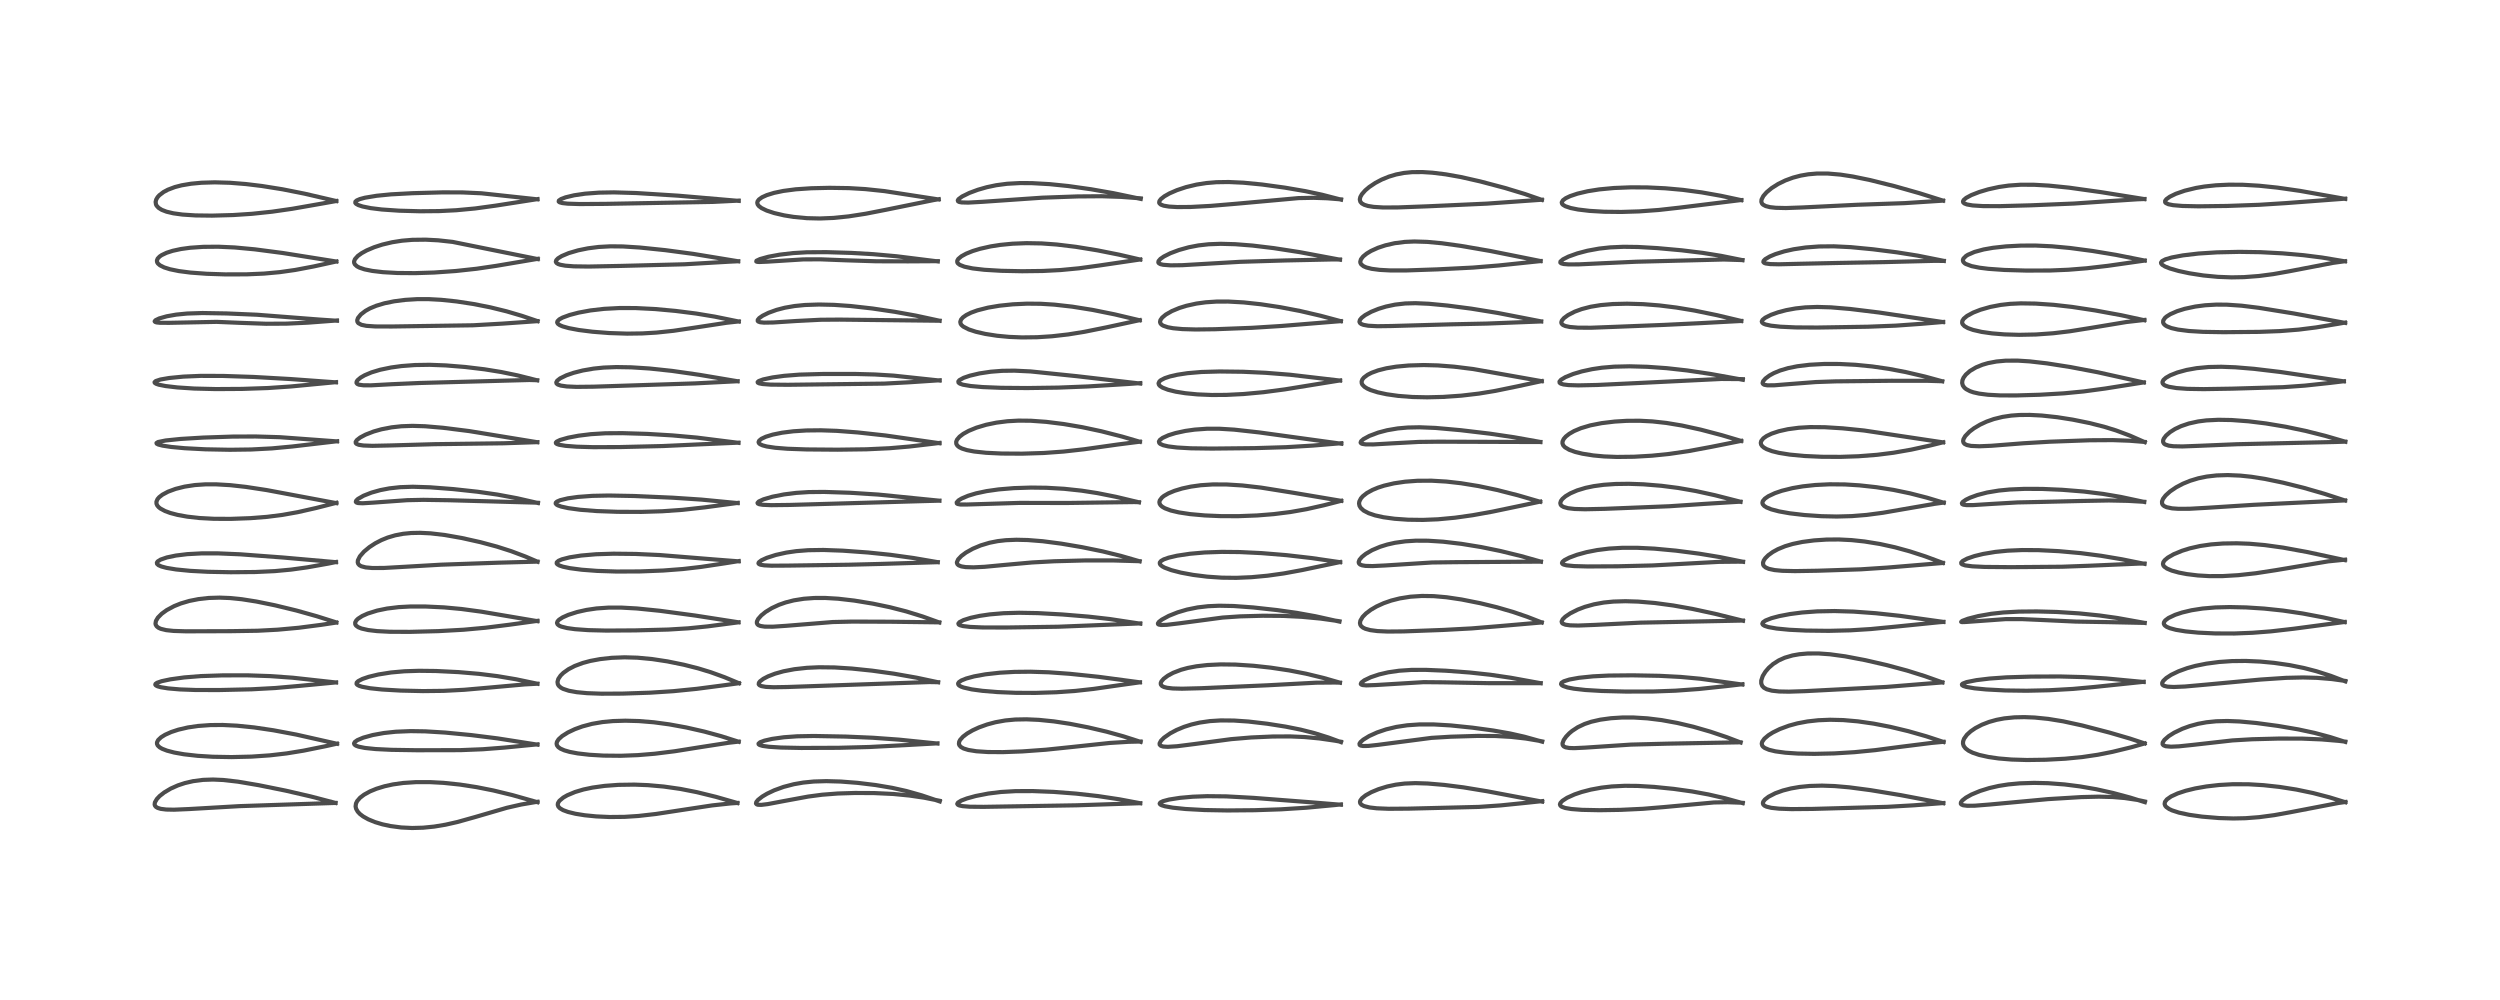 <?xml version="1.0" encoding="utf-8" standalone="no"?>
<!DOCTYPE svg PUBLIC "-//W3C//DTD SVG 1.1//EN"
  "http://www.w3.org/Graphics/SVG/1.1/DTD/svg11.dtd">
<!-- Created with matplotlib (https://matplotlib.org/) -->
<svg height="288pt" version="1.1" viewBox="0 0 720 288" width="720pt" xmlns="http://www.w3.org/2000/svg" xmlns:xlink="http://www.w3.org/1999/xlink">
 <defs>
  <style type="text/css">*{stroke-linecap:butt;stroke-linejoin:round;}</style>
 </defs>
 <g id="figure_1">
  <g id="patch_1">
   <path d="M 0 288 
L 720 288 
L 720 0 
L 0 0 
z
" style="fill:#ffffff;"/>
  </g>
  <g id="axes_1">
   <g id="line2d_1">
    <path clip-path="url(#p5d70d22324)" d="M 96.633 231.246 
L 89.469 229.369 
L 82.273 227.704 
L 74.497 226.131 
L 68.543 225.122 
L 64.317 224.638 
L 61.354 224.507 
L 58.49 224.603 
L 55.659 224.965 
L 53.291 225.509 
L 51.245 226.186 
L 49.162 227.116 
L 47.28 228.236 
L 45.963 229.276 
L 45.184 230.103 
L 44.614 231.08 
L 44.531 231.686 
L 44.641 232.05 
L 44.923 232.388 
L 45.415 232.683 
L 46.316 232.954 
L 47.865 233.146 
L 50.114 233.193 
L 54.477 233.004 
L 68.942 232.168 
L 96.64 231.244 
L 96.64 231.244 
" style="fill:none;stroke:#000000;stroke-linecap:square;stroke-opacity:0.7;stroke-width:1.2;"/>
   </g>
   <g id="line2d_2">
    <path clip-path="url(#p5d70d22324)" d="M 97.06 214.207 
L 85.316 211.554 
L 78.713 210.317 
L 73.188 209.5 
L 68.232 208.993 
L 64.14 208.792 
L 60.548 208.822 
L 57.021 209.08 
L 54.114 209.507 
L 51.366 210.144 
L 49.32 210.817 
L 47.55 211.613 
L 46.399 212.327 
L 45.547 213.133 
L 45.217 213.806 
L 45.214 214.235 
L 45.423 214.7 
L 45.967 215.222 
L 46.705 215.65 
L 48.087 216.186 
L 50.18 216.733 
L 52.965 217.228 
L 56.927 217.677 
L 61.283 217.945 
L 66.677 218.042 
L 72.447 217.903 
L 77.741 217.54 
L 82.525 216.985 
L 87.422 216.188 
L 93.877 214.882 
L 97.058 214.173 
L 97.058 214.173 
" style="fill:none;stroke:#000000;stroke-linecap:square;stroke-opacity:0.7;stroke-width:1.2;"/>
   </g>
   <g id="line2d_3">
    <path clip-path="url(#p5d70d22324)" d="M 96.781 196.559 
L 84.334 195.185 
L 77.782 194.717 
L 71.328 194.497 
L 64.176 194.503 
L 57.778 194.716 
L 53.045 195.1 
L 49.088 195.644 
L 46.558 196.18 
L 45.238 196.639 
L 44.795 196.952 
L 44.726 197.18 
L 44.883 197.4 
L 45.376 197.655 
L 46.334 197.924 
L 48.438 198.262 
L 51.769 198.548 
L 56.394 198.721 
L 63.219 198.729 
L 72.47 198.517 
L 79.255 198.151 
L 86.239 197.535 
L 96.781 196.532 
L 96.781 196.532 
" style="fill:none;stroke:#000000;stroke-linecap:square;stroke-opacity:0.7;stroke-width:1.2;"/>
   </g>
   <g id="line2d_4">
    <path clip-path="url(#p5d70d22324)" d="M 96.87 179.26 
L 91.213 177.469 
L 85.384 175.833 
L 79.179 174.325 
L 73.845 173.24 
L 69.643 172.58 
L 66.225 172.233 
L 63.242 172.117 
L 60.148 172.212 
L 57.2 172.538 
L 54.52 173.069 
L 52.086 173.79 
L 50.154 174.565 
L 48.02 175.709 
L 46.585 176.746 
L 45.476 177.867 
L 44.906 178.837 
L 44.781 179.602 
L 44.853 179.936 
L 45.127 180.389 
L 45.632 180.792 
L 46.318 181.106 
L 47.866 181.481 
L 49.961 181.706 
L 53.552 181.819 
L 66.415 181.778 
L 74.185 181.655 
L 79.967 181.35 
L 86.015 180.796 
L 92.555 179.947 
L 96.853 179.293 
L 96.853 179.293 
" style="fill:none;stroke:#000000;stroke-linecap:square;stroke-opacity:0.7;stroke-width:1.2;"/>
   </g>
   <g id="line2d_5">
    <path clip-path="url(#p5d70d22324)" d="M 96.762 161.91 
L 81.58 160.57 
L 69.17 159.64 
L 62.766 159.37 
L 58.15 159.367 
L 53.931 159.594 
L 50.651 159.997 
L 48.054 160.542 
L 46.233 161.174 
L 45.413 161.694 
L 45.182 162.054 
L 45.235 162.397 
L 45.637 162.77 
L 46.494 163.153 
L 47.965 163.547 
L 50.709 164.002 
L 54.802 164.406 
L 59.903 164.676 
L 66.444 164.802 
L 73.513 164.74 
L 79.134 164.481 
L 83.844 164.044 
L 88.448 163.403 
L 94.615 162.304 
L 96.764 161.864 
L 96.764 161.864 
" style="fill:none;stroke:#000000;stroke-linecap:square;stroke-opacity:0.7;stroke-width:1.2;"/>
   </g>
   <g id="line2d_6">
    <path clip-path="url(#p5d70d22324)" d="M 96.877 144.905 
L 76.782 141.139 
L 70.807 140.224 
L 66.321 139.726 
L 62.179 139.484 
L 59.207 139.486 
L 56.121 139.696 
L 53.157 140.15 
L 50.567 140.802 
L 48.401 141.603 
L 46.781 142.466 
L 45.84 143.199 
L 45.369 143.749 
L 45.052 144.488 
L 45.069 145.075 
L 45.292 145.584 
L 45.684 146.05 
L 46.182 146.452 
L 47.536 147.183 
L 49.049 147.738 
L 51.129 148.286 
L 53.927 148.794 
L 57.404 149.187 
L 61.604 149.414 
L 66.466 149.436 
L 72.159 149.227 
L 76.922 148.852 
L 81.291 148.299 
L 85.741 147.506 
L 91.101 146.291 
L 96.871 144.808 
L 96.871 144.808 
" style="fill:none;stroke:#000000;stroke-linecap:square;stroke-opacity:0.7;stroke-width:1.2;"/>
   </g>
   <g id="line2d_7">
    <path clip-path="url(#p5d70d22324)" d="M 97.077 127.119 
L 80.571 125.911 
L 73.628 125.705 
L 67.03 125.734 
L 58.515 126.02 
L 51.995 126.416 
L 47.691 126.861 
L 45.527 127.302 
L 45.068 127.59 
L 45.137 127.79 
L 45.604 128.031 
L 46.807 128.342 
L 49.271 128.718 
L 53.213 129.087 
L 59.131 129.398 
L 66.194 129.536 
L 72.35 129.452 
L 78.293 129.138 
L 84.133 128.592 
L 97.08 127.077 
L 97.08 127.077 
" style="fill:none;stroke:#000000;stroke-linecap:square;stroke-opacity:0.7;stroke-width:1.2;"/>
   </g>
   <g id="line2d_8">
    <path clip-path="url(#p5d70d22324)" d="M 96.761 110.116 
L 83.569 109.16 
L 73.027 108.56 
L 64.241 108.269 
L 57.743 108.253 
L 52.79 108.465 
L 48.722 108.863 
L 46.213 109.297 
L 44.844 109.748 
L 44.512 110.074 
L 44.56 110.253 
L 44.959 110.529 
L 45.76 110.8 
L 47.682 111.181 
L 51.075 111.581 
L 55.931 111.9 
L 62.153 112.055 
L 69.712 112.005 
L 77.161 111.753 
L 83.78 111.301 
L 94.119 110.313 
L 96.753 110.059 
L 96.753 110.059 
" style="fill:none;stroke:#000000;stroke-linecap:square;stroke-opacity:0.7;stroke-width:1.2;"/>
   </g>
   <g id="line2d_9">
    <path clip-path="url(#p5d70d22324)" d="M 97.036 92.375 
L 91.829 92.023 
L 74.003 90.644 
L 65.267 90.272 
L 58.321 90.153 
L 53.908 90.296 
L 50.744 90.609 
L 48.013 91.094 
L 45.853 91.709 
L 44.773 92.231 
L 44.542 92.548 
L 44.663 92.713 
L 45.092 92.859 
L 46.134 92.968 
L 48.855 92.973 
L 62.401 92.696 
L 68.922 92.969 
L 76.618 93.242 
L 82.531 93.21 
L 88.575 92.929 
L 97.043 92.295 
L 97.043 92.295 
" style="fill:none;stroke:#000000;stroke-linecap:square;stroke-opacity:0.7;stroke-width:1.2;"/>
   </g>
   <g id="line2d_10">
    <path clip-path="url(#p5d70d22324)" d="M 96.873 75.32 
L 81.416 72.861 
L 73.405 71.812 
L 67.582 71.268 
L 62.839 71.054 
L 58.502 71.093 
L 54.754 71.353 
L 52.126 71.713 
L 49.727 72.234 
L 47.982 72.798 
L 46.57 73.469 
L 45.975 73.877 
L 45.414 74.465 
L 45.187 75.048 
L 45.259 75.536 
L 45.48 75.898 
L 46.066 76.408 
L 47.289 77.019 
L 48.953 77.544 
L 51.543 78.076 
L 54.872 78.506 
L 59.518 78.848 
L 64.857 79.023 
L 71.018 79.009 
L 76.028 78.792 
L 80.567 78.379 
L 84.99 77.751 
L 90.318 76.741 
L 96.865 75.304 
L 96.865 75.304 
" style="fill:none;stroke:#000000;stroke-linecap:square;stroke-opacity:0.7;stroke-width:1.2;"/>
   </g>
   <g id="line2d_11">
    <path clip-path="url(#p5d70d22324)" d="M 96.853 57.901 
L 87.758 55.787 
L 81.371 54.516 
L 75.422 53.565 
L 70.833 53.008 
L 66.233 52.639 
L 61.869 52.513 
L 58.026 52.63 
L 55.022 52.912 
L 52.314 53.369 
L 50.36 53.875 
L 48.351 54.634 
L 47.097 55.305 
L 45.88 56.237 
L 45.395 56.777 
L 44.992 57.455 
L 44.818 58.14 
L 44.924 58.883 
L 45.103 59.239 
L 45.674 59.864 
L 46.591 60.438 
L 47.949 60.964 
L 49.919 61.433 
L 52.538 61.794 
L 56.295 62.04 
L 61.056 62.101 
L 67.133 61.933 
L 72.575 61.576 
L 78.332 60.969 
L 84.139 60.135 
L 92.291 58.707 
L 96.857 57.893 
L 96.857 57.893 
" style="fill:none;stroke:#000000;stroke-linecap:square;stroke-opacity:0.7;stroke-width:1.2;"/>
   </g>
   <g id="line2d_12">
    <path clip-path="url(#p5d70d22324)" d="M 154.788 231.035 
L 147.553 228.982 
L 142.084 227.654 
L 137.301 226.702 
L 132.468 225.956 
L 127.719 225.46 
L 123.831 225.251 
L 119.846 225.251 
L 116.103 225.496 
L 113.156 225.913 
L 110.774 226.436 
L 108.416 227.161 
L 106.568 227.922 
L 104.853 228.866 
L 103.721 229.724 
L 102.884 230.676 
L 102.526 231.398 
L 102.409 232.245 
L 102.555 232.928 
L 103.026 233.754 
L 103.65 234.421 
L 104.577 235.131 
L 106.056 235.962 
L 107.989 236.757 
L 110.145 237.406 
L 112.456 237.902 
L 115.552 238.311 
L 118.688 238.464 
L 121.862 238.375 
L 125.056 238.055 
L 128.297 237.515 
L 131.746 236.735 
L 136.783 235.323 
L 145.968 232.645 
L 150.112 231.699 
L 154.312 230.981 
L 154.815 230.913 
L 154.815 230.913 
" style="fill:none;stroke:#000000;stroke-linecap:square;stroke-opacity:0.7;stroke-width:1.2;"/>
   </g>
   <g id="line2d_13">
    <path clip-path="url(#p5d70d22324)" d="M 154.796 214.461 
L 143.299 212.657 
L 135.735 211.706 
L 128.206 210.979 
L 122.477 210.629 
L 118.243 210.562 
L 113.954 210.74 
L 110.548 211.109 
L 107.339 211.691 
L 104.613 212.446 
L 102.93 213.159 
L 102.2 213.677 
L 101.964 214.105 
L 102.069 214.43 
L 102.487 214.744 
L 103.268 215.038 
L 105.084 215.405 
L 108.129 215.724 
L 112.714 215.951 
L 120.046 216.068 
L 132.588 216.041 
L 139.029 215.783 
L 145.292 215.301 
L 154.791 214.371 
L 154.791 214.371 
" style="fill:none;stroke:#000000;stroke-linecap:square;stroke-opacity:0.7;stroke-width:1.2;"/>
   </g>
   <g id="line2d_14">
    <path clip-path="url(#p5d70d22324)" d="M 154.784 196.921 
L 148.6 195.626 
L 143.306 194.735 
L 137.987 194.073 
L 132.03 193.566 
L 125.567 193.249 
L 120.677 193.191 
L 116.482 193.327 
L 112.608 193.671 
L 108.944 194.255 
L 106.174 194.926 
L 104.37 195.544 
L 103.162 196.166 
L 102.731 196.588 
L 102.683 196.96 
L 102.87 197.207 
L 103.438 197.523 
L 104.271 197.787 
L 106.582 198.214 
L 110.027 198.576 
L 115.387 198.887 
L 121.797 199.035 
L 127.758 198.965 
L 133.741 198.655 
L 140.785 198.036 
L 151.168 197.103 
L 154.787 196.912 
L 154.787 196.912 
" style="fill:none;stroke:#000000;stroke-linecap:square;stroke-opacity:0.7;stroke-width:1.2;"/>
   </g>
   <g id="line2d_15">
    <path clip-path="url(#p5d70d22324)" d="M 154.789 178.899 
L 138.603 176.157 
L 132.913 175.392 
L 127.915 174.929 
L 122.538 174.672 
L 118.146 174.672 
L 114.838 174.849 
L 111.474 175.259 
L 108.627 175.847 
L 105.904 176.7 
L 104.313 177.416 
L 103.117 178.188 
L 102.625 178.669 
L 102.295 179.27 
L 102.313 179.802 
L 102.553 180.183 
L 103.196 180.647 
L 104.126 181.021 
L 106.062 181.459 
L 108.607 181.76 
L 112.278 181.95 
L 118.076 181.975 
L 126.275 181.763 
L 133.526 181.361 
L 139.828 180.785 
L 146.696 179.922 
L 154.805 178.804 
L 154.805 178.804 
" style="fill:none;stroke:#000000;stroke-linecap:square;stroke-opacity:0.7;stroke-width:1.2;"/>
   </g>
   <g id="line2d_16">
    <path clip-path="url(#p5d70d22324)" d="M 154.803 161.77 
L 151.279 160.264 
L 147.218 158.737 
L 143.112 157.422 
L 138.356 156.144 
L 132.997 154.945 
L 128.08 154.078 
L 123.99 153.601 
L 120.977 153.453 
L 118.407 153.507 
L 116.122 153.732 
L 113.843 154.164 
L 111.679 154.805 
L 109.851 155.547 
L 108.091 156.461 
L 106.4 157.562 
L 104.838 158.86 
L 103.652 160.211 
L 103.074 161.372 
L 103.023 161.953 
L 103.149 162.362 
L 103.517 162.783 
L 104.048 163.08 
L 105.323 163.415 
L 107.217 163.586 
L 110.545 163.573 
L 116.462 163.24 
L 126.974 162.631 
L 143.677 162.049 
L 154.791 161.748 
L 154.791 161.748 
" style="fill:none;stroke:#000000;stroke-linecap:square;stroke-opacity:0.7;stroke-width:1.2;"/>
   </g>
   <g id="line2d_17">
    <path clip-path="url(#p5d70d22324)" d="M 154.928 144.869 
L 148.899 143.49 
L 143.285 142.442 
L 137.513 141.616 
L 130.535 140.859 
L 123.787 140.339 
L 118.869 140.184 
L 115.227 140.308 
L 112.144 140.651 
L 109.552 141.148 
L 106.991 141.867 
L 104.71 142.764 
L 103.09 143.69 
L 102.569 144.19 
L 102.48 144.546 
L 102.673 144.745 
L 103.125 144.878 
L 104.453 144.941 
L 107.52 144.754 
L 117.257 144.052 
L 121.94 143.953 
L 129.33 144.067 
L 153.957 144.75 
L 154.928 144.804 
L 154.928 144.804 
" style="fill:none;stroke:#000000;stroke-linecap:square;stroke-opacity:0.7;stroke-width:1.2;"/>
   </g>
   <g id="line2d_18">
    <path clip-path="url(#p5d70d22324)" d="M 154.744 127.36 
L 135.098 124.146 
L 127.585 123.202 
L 122.431 122.76 
L 118.803 122.648 
L 115.617 122.76 
L 112.795 123.068 
L 109.879 123.631 
L 107.619 124.269 
L 105.283 125.174 
L 103.735 125.997 
L 102.764 126.755 
L 102.438 127.259 
L 102.462 127.605 
L 102.685 127.841 
L 103.327 128.101 
L 104.638 128.303 
L 107.265 128.401 
L 112.612 128.284 
L 125.204 127.924 
L 145.046 127.664 
L 154.76 127.338 
L 154.76 127.338 
" style="fill:none;stroke:#000000;stroke-linecap:square;stroke-opacity:0.7;stroke-width:1.2;"/>
   </g>
   <g id="line2d_19">
    <path clip-path="url(#p5d70d22324)" d="M 154.707 109.535 
L 149.047 108.109 
L 144.353 107.14 
L 139.55 106.362 
L 133.97 105.69 
L 128.372 105.237 
L 123.695 105.063 
L 119.498 105.131 
L 115.631 105.425 
L 112.637 105.834 
L 109.497 106.486 
L 107.003 107.238 
L 105.043 108.065 
L 103.883 108.734 
L 102.974 109.502 
L 102.714 109.902 
L 102.672 110.272 
L 102.896 110.574 
L 103.38 110.788 
L 104.682 110.968 
L 106.917 110.972 
L 112.799 110.655 
L 120.923 110.298 
L 152.448 109.438 
L 154.723 109.503 
L 154.723 109.503 
" style="fill:none;stroke:#000000;stroke-linecap:square;stroke-opacity:0.7;stroke-width:1.2;"/>
   </g>
   <g id="line2d_20">
    <path clip-path="url(#p5d70d22324)" d="M 154.822 92.492 
L 150.305 90.961 
L 145.888 89.662 
L 141.214 88.513 
L 136.381 87.558 
L 131.492 86.813 
L 127.071 86.348 
L 123.542 86.154 
L 120.097 86.155 
L 116.69 86.366 
L 113.507 86.775 
L 110.742 87.341 
L 108.347 88.06 
L 106.52 88.827 
L 105.271 89.523 
L 103.925 90.553 
L 103.099 91.578 
L 102.879 92.237 
L 102.932 92.676 
L 103.189 93.059 
L 104.093 93.546 
L 105.512 93.84 
L 108.068 94.016 
L 112.88 94.03 
L 136.233 93.682 
L 144.746 93.199 
L 154.806 92.491 
L 154.806 92.491 
" style="fill:none;stroke:#000000;stroke-linecap:square;stroke-opacity:0.7;stroke-width:1.2;"/>
   </g>
   <g id="line2d_21">
    <path clip-path="url(#p5d70d22324)" d="M 154.878 74.622 
L 130.346 69.666 
L 126.165 69.208 
L 122.599 69.024 
L 118.741 69.072 
L 115.786 69.319 
L 112.959 69.761 
L 110.115 70.436 
L 107.773 71.195 
L 105.596 72.12 
L 104.161 72.909 
L 103.042 73.72 
L 102.235 74.623 
L 101.981 75.274 
L 101.993 75.687 
L 102.195 76.135 
L 102.804 76.698 
L 103.513 77.075 
L 104.993 77.574 
L 107.222 78.026 
L 110.32 78.389 
L 114.5 78.623 
L 119.529 78.664 
L 125.023 78.487 
L 131.259 78.05 
L 137.249 77.4 
L 142.892 76.567 
L 154.885 74.541 
L 154.885 74.541 
" style="fill:none;stroke:#000000;stroke-linecap:square;stroke-opacity:0.7;stroke-width:1.2;"/>
   </g>
   <g id="line2d_22">
    <path clip-path="url(#p5d70d22324)" d="M 154.782 57.408 
L 138.621 55.664 
L 133.194 55.417 
L 127.478 55.4 
L 118.827 55.639 
L 112.602 55.972 
L 108.481 56.38 
L 105.111 56.94 
L 103.636 57.336 
L 102.747 57.724 
L 102.359 58.072 
L 102.329 58.423 
L 102.552 58.699 
L 103.214 59.073 
L 104.401 59.463 
L 106.774 59.942 
L 109.964 60.335 
L 114.948 60.678 
L 120.986 60.844 
L 126.495 60.793 
L 131.395 60.548 
L 136.844 60.037 
L 142.728 59.229 
L 154.803 57.345 
L 154.803 57.345 
" style="fill:none;stroke:#000000;stroke-linecap:square;stroke-opacity:0.7;stroke-width:1.2;"/>
   </g>
   <g id="line2d_23">
    <path clip-path="url(#p5d70d22324)" d="M 212.389 231.272 
L 206.205 229.498 
L 200.691 228.141 
L 195.955 227.21 
L 191.176 226.527 
L 186.591 226.12 
L 182.706 225.97 
L 178.086 226.039 
L 174.14 226.333 
L 170.633 226.822 
L 168.045 227.373 
L 165.627 228.095 
L 163.377 229.039 
L 162.234 229.695 
L 161.111 230.632 
L 160.692 231.307 
L 160.626 231.803 
L 160.802 232.296 
L 161.267 232.786 
L 162.177 233.32 
L 163.569 233.835 
L 165.744 234.367 
L 168.418 234.797 
L 171.706 235.124 
L 175.548 235.297 
L 179.863 235.254 
L 183.859 234.999 
L 188.885 234.427 
L 195.703 233.383 
L 205.09 231.957 
L 210.463 231.378 
L 212.372 231.249 
L 212.372 231.249 
" style="fill:none;stroke:#000000;stroke-linecap:square;stroke-opacity:0.7;stroke-width:1.2;"/>
   </g>
   <g id="line2d_24">
    <path clip-path="url(#p5d70d22324)" d="M 212.728 213.621 
L 207.661 212.009 
L 202.863 210.699 
L 197.678 209.518 
L 192.746 208.617 
L 188.308 208.018 
L 183.984 207.665 
L 180.114 207.56 
L 176.526 207.668 
L 173.536 207.949 
L 170.517 208.468 
L 167.735 209.208 
L 165.559 210.001 
L 163.536 210.959 
L 161.879 212.005 
L 160.867 212.926 
L 160.401 213.66 
L 160.296 214.169 
L 160.402 214.658 
L 160.782 215.164 
L 161.399 215.605 
L 162.539 216.107 
L 164.066 216.544 
L 166.393 216.984 
L 169.779 217.374 
L 173.821 217.613 
L 178.764 217.664 
L 183.708 217.477 
L 188.571 217.074 
L 194.341 216.356 
L 201.597 215.196 
L 209.813 213.92 
L 212.737 213.585 
L 212.737 213.585 
" style="fill:none;stroke:#000000;stroke-linecap:square;stroke-opacity:0.7;stroke-width:1.2;"/>
   </g>
   <g id="line2d_25">
    <path clip-path="url(#p5d70d22324)" d="M 212.818 196.772 
L 208.678 195.04 
L 204.758 193.619 
L 201.125 192.505 
L 196.99 191.452 
L 192.241 190.485 
L 187.847 189.817 
L 183.611 189.416 
L 179.883 189.306 
L 176.196 189.45 
L 172.873 189.816 
L 170.007 190.35 
L 167.833 190.936 
L 165.515 191.805 
L 163.719 192.735 
L 162.244 193.786 
L 161.47 194.541 
L 160.789 195.542 
L 160.554 196.403 
L 160.657 197.058 
L 160.923 197.51 
L 161.523 198.039 
L 162.152 198.383 
L 163.829 198.938 
L 166.104 199.35 
L 169.087 199.632 
L 173.187 199.784 
L 179.23 199.759 
L 187.278 199.49 
L 193.911 199.06 
L 200.651 198.386 
L 208.691 197.333 
L 212.81 196.762 
L 212.81 196.762 
" style="fill:none;stroke:#000000;stroke-linecap:square;stroke-opacity:0.7;stroke-width:1.2;"/>
   </g>
   <g id="line2d_26">
    <path clip-path="url(#p5d70d22324)" d="M 212.688 179.221 
L 200.184 177.273 
L 190.038 175.908 
L 183.439 175.239 
L 178.876 174.985 
L 175.314 174.987 
L 171.798 175.233 
L 168.886 175.662 
L 166.22 176.261 
L 163.672 177.075 
L 162.026 177.813 
L 160.995 178.489 
L 160.563 178.961 
L 160.418 179.399 
L 160.57 179.811 
L 161.065 180.201 
L 161.658 180.46 
L 163.338 180.885 
L 165.605 181.201 
L 169.447 181.478 
L 174.534 181.605 
L 182.969 181.554 
L 192.418 181.313 
L 198.187 180.961 
L 203.759 180.401 
L 212.694 179.224 
L 212.694 179.224 
" style="fill:none;stroke:#000000;stroke-linecap:square;stroke-opacity:0.7;stroke-width:1.2;"/>
   </g>
   <g id="line2d_27">
    <path clip-path="url(#p5d70d22324)" d="M 212.735 161.664 
L 206.394 161.175 
L 190.024 159.853 
L 183.095 159.536 
L 176.695 159.464 
L 171.645 159.624 
L 167.376 159.994 
L 164.047 160.514 
L 161.837 161.085 
L 160.842 161.515 
L 160.35 161.954 
L 160.326 162.272 
L 160.513 162.519 
L 161.118 162.869 
L 162.134 163.209 
L 164.111 163.629 
L 167.519 164.079 
L 171.947 164.417 
L 177.554 164.601 
L 184.275 164.571 
L 191.013 164.31 
L 196.7 163.875 
L 201.865 163.274 
L 208.763 162.232 
L 212.739 161.596 
L 212.739 161.596 
" style="fill:none;stroke:#000000;stroke-linecap:square;stroke-opacity:0.7;stroke-width:1.2;"/>
   </g>
   <g id="line2d_28">
    <path clip-path="url(#p5d70d22324)" d="M 212.453 144.891 
L 202.029 143.885 
L 193.798 143.34 
L 182.68 142.849 
L 175.311 142.708 
L 170.584 142.808 
L 166.456 143.112 
L 163.549 143.521 
L 161.337 144.054 
L 160.413 144.456 
L 160.076 144.763 
L 160.035 145.024 
L 160.29 145.337 
L 160.672 145.555 
L 161.632 145.896 
L 163.655 146.341 
L 167.118 146.812 
L 171.852 147.185 
L 177.907 147.402 
L 184.751 147.425 
L 190.756 147.241 
L 196.572 146.829 
L 203.014 146.113 
L 212.453 144.838 
L 212.453 144.838 
" style="fill:none;stroke:#000000;stroke-linecap:square;stroke-opacity:0.7;stroke-width:1.2;"/>
   </g>
   <g id="line2d_29">
    <path clip-path="url(#p5d70d22324)" d="M 212.679 127.536 
L 200.737 126.031 
L 193.654 125.395 
L 186.423 124.964 
L 179.262 124.747 
L 174.375 124.782 
L 170.175 125.04 
L 166.62 125.48 
L 163.63 126.049 
L 161.297 126.715 
L 160.316 127.195 
L 160.087 127.467 
L 160.118 127.665 
L 160.393 127.876 
L 161.016 128.091 
L 162.899 128.403 
L 166.076 128.647 
L 170.849 128.784 
L 178.475 128.755 
L 190.906 128.459 
L 202.504 127.929 
L 212.683 127.485 
L 212.683 127.485 
" style="fill:none;stroke:#000000;stroke-linecap:square;stroke-opacity:0.7;stroke-width:1.2;"/>
   </g>
   <g id="line2d_30">
    <path clip-path="url(#p5d70d22324)" d="M 212.417 109.803 
L 201.424 107.947 
L 193.515 106.813 
L 187.037 106.125 
L 181.792 105.789 
L 177.513 105.715 
L 173.863 105.86 
L 170.976 106.156 
L 167.85 106.696 
L 165.178 107.376 
L 163.112 108.095 
L 161.316 108.973 
L 160.468 109.64 
L 160.209 110.129 
L 160.285 110.45 
L 160.633 110.746 
L 161.51 111.05 
L 163.236 111.297 
L 166.031 111.42 
L 170.93 111.365 
L 200.19 110.417 
L 212.432 109.792 
L 212.432 109.792 
" style="fill:none;stroke:#000000;stroke-linecap:square;stroke-opacity:0.7;stroke-width:1.2;"/>
   </g>
   <g id="line2d_31">
    <path clip-path="url(#p5d70d22324)" d="M 212.758 92.6 
L 205.808 91.181 
L 200.475 90.297 
L 194.551 89.544 
L 188.633 89.003 
L 183.034 88.72 
L 178.373 88.714 
L 173.977 88.949 
L 170.068 89.402 
L 166.626 90.038 
L 164.044 90.715 
L 162.015 91.464 
L 161.093 91.971 
L 160.542 92.514 
L 160.464 92.875 
L 160.66 93.249 
L 161.187 93.632 
L 162.025 93.995 
L 163.8 94.497 
L 166.707 95.043 
L 170.654 95.54 
L 175.445 95.915 
L 180.605 96.086 
L 184.939 96.027 
L 189.089 95.784 
L 193.956 95.271 
L 199.728 94.412 
L 209.286 92.954 
L 212.761 92.571 
L 212.761 92.571 
" style="fill:none;stroke:#000000;stroke-linecap:square;stroke-opacity:0.7;stroke-width:1.2;"/>
   </g>
   <g id="line2d_32">
    <path clip-path="url(#p5d70d22324)" d="M 212.602 75.25 
L 199.661 73.121 
L 191.617 72.046 
L 184.235 71.284 
L 179.431 70.98 
L 175.818 70.939 
L 172.394 71.126 
L 169.338 71.518 
L 166.498 72.098 
L 163.789 72.896 
L 161.775 73.744 
L 160.706 74.408 
L 160.192 74.949 
L 160.078 75.382 
L 160.247 75.716 
L 160.726 76.032 
L 161.372 76.253 
L 162.812 76.515 
L 165.249 76.705 
L 169.552 76.766 
L 178.772 76.584 
L 197.153 76.113 
L 210.224 75.354 
L 212.609 75.239 
L 212.609 75.239 
" style="fill:none;stroke:#000000;stroke-linecap:square;stroke-opacity:0.7;stroke-width:1.2;"/>
   </g>
   <g id="line2d_33">
    <path clip-path="url(#p5d70d22324)" d="M 212.74 57.855 
L 195.292 56.355 
L 183.225 55.593 
L 176.827 55.403 
L 172.498 55.479 
L 168.49 55.78 
L 165.379 56.236 
L 162.904 56.826 
L 161.606 57.315 
L 160.96 57.762 
L 160.906 58.054 
L 161.152 58.259 
L 161.946 58.483 
L 163.494 58.655 
L 166.956 58.767 
L 174.323 58.716 
L 205.321 58.146 
L 212.747 57.778 
L 212.747 57.778 
" style="fill:none;stroke:#000000;stroke-linecap:square;stroke-opacity:0.7;stroke-width:1.2;"/>
   </g>
   <g id="line2d_34">
    <path clip-path="url(#p5d70d22324)" d="M 270.645 230.81 
L 265.437 229.054 
L 261.037 227.813 
L 256.963 226.904 
L 252.183 226.094 
L 246.987 225.461 
L 242.103 225.083 
L 237.985 224.966 
L 234.364 225.077 
L 231.333 225.38 
L 228.624 225.853 
L 225.672 226.625 
L 222.987 227.601 
L 220.902 228.592 
L 219.521 229.416 
L 218.305 230.374 
L 217.811 230.99 
L 217.723 231.405 
L 217.924 231.654 
L 218.299 231.775 
L 219.253 231.803 
L 221.149 231.574 
L 225.822 230.69 
L 232.756 229.41 
L 236.774 228.878 
L 241.264 228.529 
L 246.248 228.375 
L 251.755 228.404 
L 257.275 228.663 
L 261.932 229.115 
L 266.129 229.731 
L 270.64 230.631 
L 270.64 230.631 
" style="fill:none;stroke:#000000;stroke-linecap:square;stroke-opacity:0.7;stroke-width:1.2;"/>
   </g>
   <g id="line2d_35">
    <path clip-path="url(#p5d70d22324)" d="M 269.979 214.138 
L 258.836 213.009 
L 251.422 212.473 
L 243.544 212.133 
L 234.341 211.964 
L 229.55 212.056 
L 225.777 212.327 
L 222.379 212.798 
L 220.183 213.297 
L 218.909 213.773 
L 218.457 214.169 
L 218.487 214.355 
L 218.776 214.566 
L 219.652 214.822 
L 221.472 215.073 
L 224.866 215.29 
L 230.753 215.412 
L 241.552 215.367 
L 250.413 215.133 
L 260.433 214.611 
L 269.982 214.083 
L 269.982 214.083 
" style="fill:none;stroke:#000000;stroke-linecap:square;stroke-opacity:0.7;stroke-width:1.2;"/>
   </g>
   <g id="line2d_36">
    <path clip-path="url(#p5d70d22324)" d="M 270.183 196.495 
L 263.963 195.172 
L 257.433 194.018 
L 251.155 193.146 
L 245.332 192.543 
L 240.351 192.224 
L 235.908 192.17 
L 232.404 192.33 
L 228.792 192.73 
L 225.644 193.331 
L 223.205 194.017 
L 221.202 194.79 
L 219.849 195.495 
L 218.882 196.224 
L 218.558 196.653 
L 218.513 197.069 
L 218.733 197.345 
L 219.27 197.591 
L 220.557 197.82 
L 222.787 197.925 
L 226.753 197.857 
L 267.624 196.433 
L 270.173 196.475 
L 270.173 196.475 
" style="fill:none;stroke:#000000;stroke-linecap:square;stroke-opacity:0.7;stroke-width:1.2;"/>
   </g>
   <g id="line2d_37">
    <path clip-path="url(#p5d70d22324)" d="M 270.508 179.272 
L 265.701 177.541 
L 261.024 176.095 
L 256.281 174.876 
L 251.405 173.854 
L 246.033 172.968 
L 241.381 172.43 
L 237.638 172.209 
L 234.51 172.22 
L 231.517 172.441 
L 228.606 172.905 
L 226.262 173.504 
L 224.328 174.184 
L 222.276 175.138 
L 220.504 176.226 
L 219.262 177.228 
L 218.346 178.266 
L 218.001 178.964 
L 217.966 179.443 
L 218.16 179.833 
L 218.452 180.061 
L 219.013 180.281 
L 220.248 180.47 
L 222.559 180.49 
L 226.421 180.233 
L 239.846 179.146 
L 245.438 179.018 
L 256.45 179.059 
L 270.51 179.237 
L 270.51 179.237 
" style="fill:none;stroke:#000000;stroke-linecap:square;stroke-opacity:0.7;stroke-width:1.2;"/>
   </g>
   <g id="line2d_38">
    <path clip-path="url(#p5d70d22324)" d="M 270.074 161.905 
L 263.048 160.701 
L 256.422 159.783 
L 250.01 159.12 
L 242.695 158.59 
L 237.128 158.389 
L 232.765 158.457 
L 229.353 158.725 
L 226.469 159.145 
L 223.437 159.819 
L 220.844 160.652 
L 219.286 161.37 
L 218.529 161.955 
L 218.434 162.244 
L 218.564 162.438 
L 219.014 162.639 
L 220.111 162.818 
L 222.162 162.92 
L 226.907 162.892 
L 244.479 162.64 
L 253.505 162.415 
L 270.066 161.907 
L 270.066 161.907 
" style="fill:none;stroke:#000000;stroke-linecap:square;stroke-opacity:0.7;stroke-width:1.2;"/>
   </g>
   <g id="line2d_39">
    <path clip-path="url(#p5d70d22324)" d="M 270.554 144.203 
L 252.882 142.431 
L 244.743 141.913 
L 237.365 141.673 
L 232.918 141.718 
L 229.289 141.952 
L 225.771 142.395 
L 222.452 143.053 
L 219.88 143.806 
L 218.547 144.419 
L 218.168 144.836 
L 218.246 145.021 
L 218.661 145.216 
L 219.675 145.382 
L 222.101 145.488 
L 227.424 145.422 
L 265.581 144.326 
L 270.55 144.192 
L 270.55 144.192 
" style="fill:none;stroke:#000000;stroke-linecap:square;stroke-opacity:0.7;stroke-width:1.2;"/>
   </g>
   <g id="line2d_40">
    <path clip-path="url(#p5d70d22324)" d="M 270.583 127.653 
L 255.028 125.42 
L 247.042 124.543 
L 240.996 124.084 
L 236.419 123.925 
L 232.222 123.972 
L 228.472 124.211 
L 225.25 124.617 
L 222.558 125.164 
L 220.581 125.77 
L 219.299 126.37 
L 218.635 126.915 
L 218.47 127.333 
L 218.585 127.652 
L 218.883 127.921 
L 219.598 128.258 
L 220.812 128.585 
L 223.281 128.96 
L 226.821 129.242 
L 232.29 129.436 
L 241.191 129.51 
L 249.56 129.398 
L 256.153 129.089 
L 261.905 128.599 
L 269.148 127.745 
L 270.585 127.559 
L 270.585 127.559 
" style="fill:none;stroke:#000000;stroke-linecap:square;stroke-opacity:0.7;stroke-width:1.2;"/>
   </g>
   <g id="line2d_41">
    <path clip-path="url(#p5d70d22324)" d="M 270.612 109.595 
L 257.37 108.181 
L 251.987 107.85 
L 246.295 107.698 
L 236.965 107.704 
L 230.213 107.893 
L 225.833 108.24 
L 222.502 108.697 
L 219.769 109.283 
L 218.51 109.75 
L 218.199 110.04 
L 218.248 110.206 
L 218.634 110.405 
L 219.584 110.594 
L 221.94 110.77 
L 226.915 110.821 
L 254.651 110.479 
L 261.778 110.101 
L 270.627 109.517 
L 270.627 109.517 
" style="fill:none;stroke:#000000;stroke-linecap:square;stroke-opacity:0.7;stroke-width:1.2;"/>
   </g>
   <g id="line2d_42">
    <path clip-path="url(#p5d70d22324)" d="M 270.604 92.374 
L 263.727 90.889 
L 257.729 89.806 
L 251.252 88.844 
L 244.969 88.134 
L 240.206 87.801 
L 235.872 87.701 
L 231.802 87.839 
L 228.828 88.137 
L 226.018 88.628 
L 223.639 89.249 
L 221.332 90.085 
L 219.633 90.928 
L 218.664 91.604 
L 218.24 92.119 
L 218.225 92.437 
L 218.381 92.608 
L 218.952 92.811 
L 220.025 92.917 
L 222.694 92.875 
L 229.342 92.445 
L 236.293 92.09 
L 241.796 92.049 
L 270.606 92.373 
L 270.606 92.373 
" style="fill:none;stroke:#000000;stroke-linecap:square;stroke-opacity:0.7;stroke-width:1.2;"/>
   </g>
   <g id="line2d_43">
    <path clip-path="url(#p5d70d22324)" d="M 270.091 75.285 
L 258.228 73.805 
L 251.497 73.201 
L 245.212 72.838 
L 238.002 72.62 
L 232.348 72.657 
L 228.421 72.888 
L 224.519 73.347 
L 221.314 73.939 
L 218.874 74.612 
L 217.866 75.092 
L 217.809 75.312 
L 218.068 75.407 
L 218.66 75.455 
L 221.157 75.349 
L 231.358 74.704 
L 236.278 74.683 
L 243.521 74.965 
L 252.376 75.246 
L 261.524 75.27 
L 270.065 75.218 
L 270.065 75.218 
" style="fill:none;stroke:#000000;stroke-linecap:square;stroke-opacity:0.7;stroke-width:1.2;"/>
   </g>
   <g id="line2d_44">
    <path clip-path="url(#p5d70d22324)" d="M 270.321 57.444 
L 254.734 55.04 
L 249.232 54.461 
L 244.538 54.18 
L 238.923 54.092 
L 233.62 54.218 
L 229.185 54.519 
L 225.601 54.988 
L 222.934 55.545 
L 220.843 56.19 
L 219.472 56.813 
L 218.578 57.451 
L 218.189 57.97 
L 218.088 58.386 
L 218.206 58.879 
L 218.561 59.35 
L 219.327 59.929 
L 220.803 60.643 
L 222.97 61.362 
L 225.853 62.031 
L 228.572 62.469 
L 232.404 62.832 
L 236.144 62.923 
L 240.035 62.763 
L 244.416 62.316 
L 249.307 61.558 
L 255.18 60.407 
L 268.914 57.614 
L 270.353 57.372 
L 270.353 57.372 
" style="fill:none;stroke:#000000;stroke-linecap:square;stroke-opacity:0.7;stroke-width:1.2;"/>
   </g>
   <g id="line2d_45">
    <path clip-path="url(#p5d70d22324)" d="M 328.39 231.332 
L 322.369 230.197 
L 316.298 229.281 
L 309.911 228.559 
L 303.446 228.064 
L 297.489 227.831 
L 292.502 227.845 
L 288.252 228.092 
L 284.63 228.539 
L 281.001 229.247 
L 278.476 229.944 
L 276.83 230.572 
L 275.88 231.157 
L 275.69 231.519 
L 275.866 231.78 
L 276.305 231.978 
L 277.231 232.169 
L 279.26 232.334 
L 283.244 232.374 
L 310.078 231.927 
L 328.394 231.322 
L 328.394 231.322 
" style="fill:none;stroke:#000000;stroke-linecap:square;stroke-opacity:0.7;stroke-width:1.2;"/>
   </g>
   <g id="line2d_46">
    <path clip-path="url(#p5d70d22324)" d="M 328.481 213.653 
L 323.479 212.046 
L 318.688 210.72 
L 313.404 209.483 
L 308.125 208.455 
L 303.534 207.761 
L 299.19 207.322 
L 295.606 207.162 
L 292.387 207.223 
L 289.531 207.492 
L 286.687 208.003 
L 284.308 208.641 
L 281.964 209.485 
L 280.123 210.333 
L 278.561 211.239 
L 277.361 212.148 
L 276.506 213.1 
L 276.237 213.636 
L 276.171 214.251 
L 276.29 214.616 
L 276.715 215.109 
L 277.508 215.563 
L 278.884 215.992 
L 281.197 216.362 
L 284.539 216.585 
L 288.83 216.612 
L 294.404 216.41 
L 301.16 215.921 
L 308.733 215.133 
L 319.628 213.969 
L 325.019 213.64 
L 328.492 213.558 
L 328.492 213.558 
" style="fill:none;stroke:#000000;stroke-linecap:square;stroke-opacity:0.7;stroke-width:1.2;"/>
   </g>
   <g id="line2d_47">
    <path clip-path="url(#p5d70d22324)" d="M 328.294 196.512 
L 316.378 194.921 
L 308.115 194.057 
L 302.015 193.618 
L 296.778 193.453 
L 292.141 193.503 
L 287.928 193.74 
L 283.814 194.202 
L 280.561 194.794 
L 278.281 195.41 
L 276.897 195.968 
L 276.172 196.458 
L 275.939 196.839 
L 275.98 197.135 
L 276.232 197.425 
L 276.738 197.722 
L 277.517 198.012 
L 279.859 198.542 
L 282.979 198.965 
L 287.283 199.319 
L 292.56 199.533 
L 298.219 199.556 
L 304.21 199.368 
L 309.752 198.979 
L 314.975 198.402 
L 322.694 197.289 
L 328.299 196.507 
L 328.299 196.507 
" style="fill:none;stroke:#000000;stroke-linecap:square;stroke-opacity:0.7;stroke-width:1.2;"/>
   </g>
   <g id="line2d_48">
    <path clip-path="url(#p5d70d22324)" d="M 328.398 179.616 
L 319.577 178.278 
L 313.511 177.589 
L 305.97 176.968 
L 298.914 176.579 
L 293.484 176.478 
L 289.035 176.604 
L 285.037 176.945 
L 282.153 177.37 
L 279.557 177.932 
L 277.5 178.583 
L 276.343 179.175 
L 276.01 179.594 
L 276.11 179.861 
L 276.404 180.048 
L 277.343 180.311 
L 279.411 180.553 
L 282.979 180.704 
L 289.627 180.724 
L 304.74 180.498 
L 314.954 180.092 
L 328.4 179.54 
L 328.4 179.54 
" style="fill:none;stroke:#000000;stroke-linecap:square;stroke-opacity:0.7;stroke-width:1.2;"/>
   </g>
   <g id="line2d_49">
    <path clip-path="url(#p5d70d22324)" d="M 328.212 161.653 
L 322.815 160.094 
L 317.566 158.799 
L 311.569 157.574 
L 305.653 156.571 
L 300.307 155.873 
L 295.984 155.529 
L 292.721 155.451 
L 289.688 155.575 
L 287.348 155.844 
L 284.969 156.315 
L 282.428 157.081 
L 280.166 158.035 
L 278.19 159.144 
L 276.88 160.115 
L 275.946 161.105 
L 275.59 161.909 
L 275.587 162.118 
L 275.748 162.52 
L 276.106 162.825 
L 276.879 163.125 
L 278.093 163.323 
L 280.379 163.394 
L 283.529 163.242 
L 289.664 162.666 
L 297.216 161.986 
L 303.586 161.645 
L 312.496 161.406 
L 320.57 161.408 
L 328.202 161.627 
L 328.202 161.627 
" style="fill:none;stroke:#000000;stroke-linecap:square;stroke-opacity:0.7;stroke-width:1.2;"/>
   </g>
   <g id="line2d_50">
    <path clip-path="url(#p5d70d22324)" d="M 328.026 144.671 
L 321.35 143.073 
L 316.093 142.023 
L 311.519 141.312 
L 306.489 140.773 
L 301.361 140.479 
L 296.926 140.422 
L 291.986 140.581 
L 287.596 140.949 
L 284.152 141.439 
L 281.127 142.082 
L 278.819 142.778 
L 276.967 143.561 
L 276.051 144.117 
L 275.525 144.695 
L 275.57 144.996 
L 275.807 145.147 
L 276.565 145.291 
L 278.453 145.302 
L 293.617 144.835 
L 307.263 144.858 
L 326.659 144.595 
L 328.001 144.632 
L 328.001 144.632 
" style="fill:none;stroke:#000000;stroke-linecap:square;stroke-opacity:0.7;stroke-width:1.2;"/>
   </g>
   <g id="line2d_51">
    <path clip-path="url(#p5d70d22324)" d="M 328.291 127.235 
L 323.162 125.732 
L 317.198 124.207 
L 311.7 123.033 
L 306.369 122.125 
L 301.295 121.492 
L 296.886 121.175 
L 293.332 121.138 
L 290.165 121.314 
L 286.98 121.718 
L 284.038 122.325 
L 281.227 123.163 
L 278.992 124.083 
L 277.43 124.948 
L 276.347 125.771 
L 275.622 126.623 
L 275.38 127.222 
L 275.413 127.839 
L 275.725 128.355 
L 276.25 128.783 
L 277.05 129.184 
L 278.485 129.635 
L 280.547 130.031 
L 284.004 130.403 
L 288.472 130.618 
L 294.367 130.655 
L 300.581 130.461 
L 306.277 130.051 
L 312.283 129.38 
L 321.901 128.018 
L 328.291 127.203 
L 328.291 127.203 
" style="fill:none;stroke:#000000;stroke-linecap:square;stroke-opacity:0.7;stroke-width:1.2;"/>
   </g>
   <g id="line2d_52">
    <path clip-path="url(#p5d70d22324)" d="M 328.385 110.463 
L 310.104 108.339 
L 296.818 106.972 
L 292.158 106.75 
L 288.62 106.799 
L 285.358 107.053 
L 282.09 107.543 
L 279.297 108.203 
L 277.521 108.814 
L 276.304 109.484 
L 276.005 109.864 
L 276.053 110.189 
L 276.42 110.478 
L 277.319 110.792 
L 279.55 111.175 
L 282.97 111.474 
L 288.345 111.692 
L 295.815 111.759 
L 304.731 111.631 
L 313.281 111.297 
L 325.098 110.574 
L 328.394 110.336 
L 328.394 110.336 
" style="fill:none;stroke:#000000;stroke-linecap:square;stroke-opacity:0.7;stroke-width:1.2;"/>
   </g>
   <g id="line2d_53">
    <path clip-path="url(#p5d70d22324)" d="M 328.24 92.247 
L 321.034 90.54 
L 314.66 89.252 
L 308.812 88.316 
L 303.675 87.735 
L 299.751 87.49 
L 295.818 87.451 
L 291.699 87.642 
L 287.83 88.045 
L 284.567 88.595 
L 281.495 89.378 
L 279.681 90.038 
L 278.289 90.73 
L 277.335 91.404 
L 276.789 92.018 
L 276.552 92.696 
L 276.668 93.246 
L 276.91 93.605 
L 277.424 94.059 
L 278.993 94.87 
L 281.044 95.544 
L 283.757 96.167 
L 287.145 96.696 
L 290.618 97.025 
L 294.338 97.176 
L 298.709 97.119 
L 302.966 96.846 
L 307.682 96.308 
L 312.326 95.556 
L 318.586 94.29 
L 328.243 92.202 
L 328.243 92.202 
" style="fill:none;stroke:#000000;stroke-linecap:square;stroke-opacity:0.7;stroke-width:1.2;"/>
   </g>
   <g id="line2d_54">
    <path clip-path="url(#p5d70d22324)" d="M 328.381 74.754 
L 322.326 73.349 
L 316.067 72.101 
L 309.842 71.084 
L 304.327 70.419 
L 299.975 70.106 
L 295.638 70.028 
L 291.583 70.187 
L 288.057 70.532 
L 285.298 70.964 
L 282.188 71.668 
L 280.167 72.289 
L 278.279 73.047 
L 276.894 73.804 
L 275.989 74.564 
L 275.682 75.111 
L 275.702 75.573 
L 275.879 75.864 
L 276.425 76.285 
L 277.763 76.808 
L 280.105 77.301 
L 283.501 77.699 
L 288.399 77.992 
L 294.379 78.114 
L 300.302 78.039 
L 305.503 77.769 
L 310.748 77.269 
L 316.694 76.451 
L 328.394 74.723 
L 328.394 74.723 
" style="fill:none;stroke:#000000;stroke-linecap:square;stroke-opacity:0.7;stroke-width:1.2;"/>
   </g>
   <g id="line2d_55">
    <path clip-path="url(#p5d70d22324)" d="M 328.531 57.28 
L 320.619 55.627 
L 314.229 54.506 
L 307.656 53.578 
L 302.282 53.03 
L 297.206 52.743 
L 293.76 52.722 
L 290.075 52.923 
L 286.916 53.342 
L 284.204 53.913 
L 281.623 54.654 
L 279.194 55.556 
L 277.079 56.594 
L 276.053 57.359 
L 275.843 57.713 
L 275.928 57.983 
L 276.251 58.161 
L 276.944 58.296 
L 278.842 58.347 
L 282.948 58.123 
L 300.132 56.935 
L 310.35 56.57 
L 317.278 56.516 
L 322.867 56.697 
L 328.209 57.097 
L 328.537 57.132 
L 328.537 57.132 
" style="fill:none;stroke:#000000;stroke-linecap:square;stroke-opacity:0.7;stroke-width:1.2;"/>
   </g>
   <g id="line2d_56">
    <path clip-path="url(#p5d70d22324)" d="M 386.173 231.765 
L 376.8 231 
L 360.969 229.784 
L 353.117 229.354 
L 347.665 229.296 
L 343.532 229.451 
L 339.819 229.78 
L 336.689 230.272 
L 334.941 230.739 
L 334.18 231.117 
L 333.985 231.437 
L 334.13 231.676 
L 334.561 231.918 
L 335.538 232.216 
L 337.771 232.611 
L 341.401 232.987 
L 346.925 233.291 
L 353.518 233.41 
L 361.353 233.34 
L 368.946 233.084 
L 376.235 232.62 
L 384.3 231.869 
L 386.174 231.669 
L 386.174 231.669 
" style="fill:none;stroke:#000000;stroke-linecap:square;stroke-opacity:0.7;stroke-width:1.2;"/>
   </g>
   <g id="line2d_57">
    <path clip-path="url(#p5d70d22324)" d="M 386.209 213.735 
L 382.582 212.4 
L 378.534 211.135 
L 374.568 210.132 
L 370.287 209.273 
L 364.969 208.435 
L 359.572 207.804 
L 355.393 207.516 
L 351.596 207.48 
L 348.468 207.675 
L 345.498 208.105 
L 343.148 208.651 
L 340.99 209.339 
L 338.832 210.239 
L 336.999 211.217 
L 335.239 212.452 
L 334.359 213.333 
L 333.958 214.086 
L 333.989 214.468 
L 334.31 214.79 
L 335.007 215.004 
L 336.342 215.085 
L 338.996 214.917 
L 344.04 214.279 
L 354.565 212.874 
L 360.293 212.392 
L 366.564 212.112 
L 371.604 212.09 
L 375.699 212.265 
L 380.034 212.676 
L 384.384 213.305 
L 386.195 213.621 
L 386.195 213.621 
" style="fill:none;stroke:#000000;stroke-linecap:square;stroke-opacity:0.7;stroke-width:1.2;"/>
   </g>
   <g id="line2d_58">
    <path clip-path="url(#p5d70d22324)" d="M 385.893 196.606 
L 381.232 195.265 
L 376.108 194.019 
L 371.299 193.082 
L 365.955 192.282 
L 360.998 191.74 
L 355.812 191.398 
L 351.581 191.346 
L 347.706 191.53 
L 344.589 191.889 
L 342.067 192.37 
L 340.149 192.895 
L 337.882 193.765 
L 336.346 194.588 
L 335.161 195.467 
L 334.488 196.242 
L 334.291 196.713 
L 334.322 197.157 
L 334.66 197.569 
L 335.216 197.852 
L 336.126 198.088 
L 337.774 198.278 
L 340.42 198.349 
L 345.977 198.205 
L 365.086 197.361 
L 379.03 196.615 
L 384.404 196.567 
L 385.91 196.605 
L 385.91 196.605 
" style="fill:none;stroke:#000000;stroke-linecap:square;stroke-opacity:0.7;stroke-width:1.2;"/>
   </g>
   <g id="line2d_59">
    <path clip-path="url(#p5d70d22324)" d="M 385.77 179.014 
L 378.802 177.47 
L 373.463 176.505 
L 367.749 175.697 
L 360.938 174.945 
L 355.314 174.53 
L 351.125 174.447 
L 347.921 174.588 
L 344.933 174.934 
L 341.85 175.556 
L 339.175 176.349 
L 336.602 177.377 
L 334.62 178.446 
L 333.771 179.102 
L 333.481 179.54 
L 333.51 179.725 
L 333.706 179.875 
L 334.401 179.999 
L 336.072 179.945 
L 339.614 179.524 
L 352.104 177.856 
L 357.159 177.513 
L 363.702 177.334 
L 369.616 177.38 
L 374.897 177.64 
L 380.346 178.153 
L 385.373 178.858 
L 385.772 178.927 
L 385.772 178.927 
" style="fill:none;stroke:#000000;stroke-linecap:square;stroke-opacity:0.7;stroke-width:1.2;"/>
   </g>
   <g id="line2d_60">
    <path clip-path="url(#p5d70d22324)" d="M 385.97 161.918 
L 377.707 160.714 
L 370.549 159.89 
L 363.333 159.297 
L 357.043 158.993 
L 351.889 158.94 
L 346.931 159.111 
L 342.657 159.488 
L 339.009 160.037 
L 336.565 160.607 
L 335.173 161.099 
L 334.374 161.564 
L 334.034 161.998 
L 334.027 162.365 
L 334.226 162.696 
L 334.743 163.118 
L 335.438 163.494 
L 337.365 164.211 
L 340.117 164.922 
L 343.629 165.571 
L 347.684 166.08 
L 351.899 166.371 
L 356.052 166.419 
L 360.42 166.231 
L 365.051 165.801 
L 369.73 165.148 
L 374.965 164.185 
L 385.957 161.874 
L 385.957 161.874 
" style="fill:none;stroke:#000000;stroke-linecap:square;stroke-opacity:0.7;stroke-width:1.2;"/>
   </g>
   <g id="line2d_61">
    <path clip-path="url(#p5d70d22324)" d="M 386.272 144.245 
L 372.586 141.936 
L 363.197 140.434 
L 357.804 139.814 
L 353.248 139.528 
L 349.255 139.517 
L 345.825 139.744 
L 342.968 140.143 
L 340.464 140.684 
L 338.248 141.358 
L 336.487 142.092 
L 335.221 142.826 
L 334.636 143.295 
L 334.014 144.118 
L 333.897 144.621 
L 333.988 145.092 
L 334.269 145.533 
L 334.729 145.942 
L 335.488 146.386 
L 337.209 147.028 
L 339.542 147.577 
L 342.781 148.067 
L 346.974 148.445 
L 351.603 148.645 
L 356.642 148.656 
L 362.086 148.447 
L 366.831 148.068 
L 371.645 147.463 
L 376.317 146.636 
L 381.28 145.518 
L 386.275 144.229 
L 386.275 144.229 
" style="fill:none;stroke:#000000;stroke-linecap:square;stroke-opacity:0.7;stroke-width:1.2;"/>
   </g>
   <g id="line2d_62">
    <path clip-path="url(#p5d70d22324)" d="M 386.298 127.794 
L 362.654 124.536 
L 355.448 123.737 
L 351.159 123.476 
L 347.555 123.48 
L 344.061 123.729 
L 341.391 124.104 
L 338.552 124.718 
L 336.523 125.349 
L 334.839 126.11 
L 334.045 126.701 
L 333.773 127.171 
L 333.858 127.562 
L 334.154 127.843 
L 334.983 128.218 
L 336.463 128.566 
L 339.007 128.883 
L 342.999 129.111 
L 349.049 129.192 
L 361.394 129.061 
L 370.381 128.788 
L 378.089 128.326 
L 386.302 127.644 
L 386.302 127.644 
" style="fill:none;stroke:#000000;stroke-linecap:square;stroke-opacity:0.7;stroke-width:1.2;"/>
   </g>
   <g id="line2d_63">
    <path clip-path="url(#p5d70d22324)" d="M 385.944 109.609 
L 371.471 107.918 
L 364.487 107.365 
L 357.978 107.067 
L 351.293 106.984 
L 346.026 107.131 
L 342.009 107.474 
L 339.097 107.918 
L 336.97 108.407 
L 335.462 108.908 
L 334.324 109.494 
L 333.907 109.858 
L 333.661 110.414 
L 333.784 110.832 
L 334.125 111.206 
L 334.824 111.648 
L 336.408 112.259 
L 338.613 112.801 
L 341.37 113.246 
L 344.862 113.586 
L 349 113.758 
L 353.213 113.728 
L 358.163 113.479 
L 363.888 112.95 
L 370.03 112.141 
L 378.542 110.757 
L 385.946 109.562 
L 385.946 109.562 
" style="fill:none;stroke:#000000;stroke-linecap:square;stroke-opacity:0.7;stroke-width:1.2;"/>
   </g>
   <g id="line2d_64">
    <path clip-path="url(#p5d70d22324)" d="M 386.168 92.506 
L 380.303 90.933 
L 374.474 89.576 
L 368.684 88.466 
L 363.091 87.624 
L 358.2 87.096 
L 353.712 86.845 
L 350.37 86.854 
L 347.254 87.06 
L 344.586 87.424 
L 341.659 88.071 
L 339.618 88.711 
L 337.524 89.583 
L 335.751 90.596 
L 334.695 91.477 
L 334.194 92.192 
L 334.087 92.766 
L 334.257 93.212 
L 334.644 93.586 
L 335.036 93.813 
L 336.344 94.253 
L 337.878 94.532 
L 340.547 94.779 
L 344.359 94.889 
L 349.946 94.817 
L 360.582 94.411 
L 369.057 93.88 
L 386.161 92.484 
L 386.161 92.484 
" style="fill:none;stroke:#000000;stroke-linecap:square;stroke-opacity:0.7;stroke-width:1.2;"/>
   </g>
   <g id="line2d_65">
    <path clip-path="url(#p5d70d22324)" d="M 385.908 74.789 
L 374.305 72.617 
L 366.859 71.461 
L 360.738 70.722 
L 355.747 70.329 
L 351.567 70.216 
L 348.082 70.347 
L 345.137 70.68 
L 342.349 71.218 
L 339.525 72.006 
L 337.057 72.936 
L 335.204 73.865 
L 334.189 74.567 
L 333.649 75.196 
L 333.601 75.593 
L 333.746 75.813 
L 334.219 76.073 
L 335.005 76.26 
L 337.148 76.42 
L 340.487 76.375 
L 346.708 76.013 
L 357.091 75.407 
L 370.193 75.008 
L 383.626 74.721 
L 385.924 74.736 
L 385.924 74.736 
" style="fill:none;stroke:#000000;stroke-linecap:square;stroke-opacity:0.7;stroke-width:1.2;"/>
   </g>
   <g id="line2d_66">
    <path clip-path="url(#p5d70d22324)" d="M 386.218 57.495 
L 380.731 56.077 
L 375.919 55.049 
L 370.044 54.04 
L 363.475 53.139 
L 358.079 52.615 
L 353.857 52.42 
L 350.327 52.474 
L 347.406 52.721 
L 344.616 53.16 
L 341.584 53.89 
L 338.945 54.768 
L 336.807 55.701 
L 335.344 56.532 
L 334.337 57.329 
L 333.923 57.882 
L 333.836 58.338 
L 333.91 58.551 
L 334.313 58.922 
L 335.144 59.237 
L 336.691 59.496 
L 339.035 59.633 
L 342.926 59.604 
L 348.643 59.3 
L 356.265 58.657 
L 373.977 57.052 
L 378.281 56.968 
L 382.192 57.097 
L 386.223 57.422 
L 386.223 57.422 
" style="fill:none;stroke:#000000;stroke-linecap:square;stroke-opacity:0.7;stroke-width:1.2;"/>
   </g>
   <g id="line2d_67">
    <path clip-path="url(#p5d70d22324)" d="M 444.145 230.874 
L 428.332 227.889 
L 421.458 226.758 
L 415.921 226.055 
L 411.204 225.653 
L 407.647 225.539 
L 404.536 225.665 
L 402.01 225.981 
L 399.527 226.508 
L 397.021 227.28 
L 394.946 228.142 
L 393.316 229.049 
L 392.269 229.879 
L 391.779 230.536 
L 391.669 230.9 
L 391.741 231.342 
L 392.1 231.76 
L 392.857 232.155 
L 394.434 232.549 
L 396.502 232.79 
L 399.95 232.931 
L 405.672 232.89 
L 425.917 232.389 
L 432.18 231.955 
L 439.804 231.182 
L 444.154 230.719 
L 444.154 230.719 
" style="fill:none;stroke:#000000;stroke-linecap:square;stroke-opacity:0.7;stroke-width:1.2;"/>
   </g>
   <g id="line2d_68">
    <path clip-path="url(#p5d70d22324)" d="M 444.151 213.603 
L 439.077 212.186 
L 434.873 211.234 
L 430.025 210.382 
L 424.077 209.569 
L 417.786 208.92 
L 412.873 208.634 
L 408.819 208.633 
L 405.286 208.88 
L 402.166 209.348 
L 399.176 210.068 
L 396.613 210.94 
L 394.337 211.972 
L 392.626 213.017 
L 391.821 213.724 
L 391.533 214.186 
L 391.576 214.535 
L 391.84 214.718 
L 392.573 214.854 
L 394.077 214.826 
L 396.852 214.523 
L 412.279 212.505 
L 417.819 212.17 
L 425.661 211.938 
L 430.787 211.974 
L 435.242 212.226 
L 439.447 212.702 
L 443.277 213.348 
L 444.146 213.526 
L 444.146 213.526 
" style="fill:none;stroke:#000000;stroke-linecap:square;stroke-opacity:0.7;stroke-width:1.2;"/>
   </g>
   <g id="line2d_69">
    <path clip-path="url(#p5d70d22324)" d="M 443.709 196.763 
L 435.066 195.188 
L 429.22 194.329 
L 423.275 193.681 
L 416.429 193.166 
L 410.579 192.918 
L 406.459 192.934 
L 402.934 193.17 
L 399.788 193.628 
L 397.166 194.239 
L 394.789 195.035 
L 392.946 195.917 
L 392.061 196.592 
L 391.908 196.983 
L 392.02 197.137 
L 392.41 197.291 
L 393.482 197.39 
L 396.182 197.294 
L 410.04 196.459 
L 415.513 196.509 
L 428.653 196.75 
L 443.723 196.755 
L 443.723 196.755 
" style="fill:none;stroke:#000000;stroke-linecap:square;stroke-opacity:0.7;stroke-width:1.2;"/>
   </g>
   <g id="line2d_70">
    <path clip-path="url(#p5d70d22324)" d="M 444.015 179.263 
L 439.819 177.626 
L 435.7 176.221 
L 431.074 174.882 
L 426.266 173.715 
L 420.916 172.649 
L 416.609 172.01 
L 412.923 171.687 
L 409.532 171.633 
L 406.207 171.851 
L 403.138 172.337 
L 400.682 172.959 
L 398.505 173.718 
L 396.456 174.654 
L 394.818 175.611 
L 393.407 176.674 
L 392.435 177.669 
L 391.796 178.737 
L 391.668 179.437 
L 391.773 179.934 
L 392.027 180.334 
L 392.545 180.759 
L 393.226 181.089 
L 394.642 181.476 
L 396.69 181.747 
L 399.684 181.884 
L 404.202 181.844 
L 415.562 181.425 
L 423.864 180.981 
L 432.093 180.302 
L 444.005 179.266 
L 444.005 179.266 
" style="fill:none;stroke:#000000;stroke-linecap:square;stroke-opacity:0.7;stroke-width:1.2;"/>
   </g>
   <g id="line2d_71">
    <path clip-path="url(#p5d70d22324)" d="M 443.778 161.757 
L 438.04 160.138 
L 432.145 158.693 
L 426.588 157.555 
L 420.875 156.624 
L 415.633 156.008 
L 411.271 155.727 
L 407.713 155.715 
L 404.742 155.902 
L 401.737 156.326 
L 399.533 156.823 
L 397.462 157.468 
L 395.163 158.445 
L 393.376 159.484 
L 392.297 160.332 
L 391.548 161.192 
L 391.294 161.855 
L 391.373 162.249 
L 391.693 162.572 
L 392.292 162.816 
L 393.248 162.975 
L 395.26 163.034 
L 398.996 162.85 
L 412.444 161.994 
L 419.32 161.903 
L 443.779 161.749 
L 443.779 161.749 
" style="fill:none;stroke:#000000;stroke-linecap:square;stroke-opacity:0.7;stroke-width:1.2;"/>
   </g>
   <g id="line2d_72">
    <path clip-path="url(#p5d70d22324)" d="M 443.57 144.509 
L 437.182 142.65 
L 431.143 141.112 
L 425.81 139.989 
L 420.761 139.168 
L 416.562 138.692 
L 412.297 138.441 
L 408.237 138.463 
L 404.662 138.728 
L 401.471 139.2 
L 398.633 139.864 
L 396.853 140.44 
L 395.258 141.106 
L 393.665 141.99 
L 392.498 142.908 
L 391.94 143.543 
L 391.488 144.429 
L 391.404 145.003 
L 391.534 145.675 
L 391.923 146.322 
L 392.75 147.055 
L 394.144 147.794 
L 396.021 148.43 
L 398.443 148.966 
L 401.645 149.405 
L 405.485 149.677 
L 409.786 149.735 
L 414.121 149.558 
L 419.061 149.096 
L 424.094 148.386 
L 429.783 147.361 
L 439.336 145.362 
L 443.583 144.459 
L 443.583 144.459 
" style="fill:none;stroke:#000000;stroke-linecap:square;stroke-opacity:0.7;stroke-width:1.2;"/>
   </g>
   <g id="line2d_73">
    <path clip-path="url(#p5d70d22324)" d="M 443.631 127.288 
L 435.965 125.914 
L 429.037 124.888 
L 420.656 123.892 
L 413.439 123.244 
L 408.819 123.056 
L 405.408 123.128 
L 402.542 123.385 
L 399.51 123.902 
L 396.943 124.578 
L 394.375 125.543 
L 392.688 126.46 
L 392.003 127.055 
L 391.855 127.46 
L 391.988 127.668 
L 392.343 127.836 
L 393.281 127.981 
L 395.521 127.996 
L 400.882 127.688 
L 408.608 127.273 
L 414.269 127.207 
L 443.646 127.302 
L 443.646 127.302 
" style="fill:none;stroke:#000000;stroke-linecap:square;stroke-opacity:0.7;stroke-width:1.2;"/>
   </g>
   <g id="line2d_74">
    <path clip-path="url(#p5d70d22324)" d="M 444.029 109.784 
L 424.27 106.281 
L 418.789 105.603 
L 414.083 105.239 
L 410.053 105.134 
L 405.724 105.261 
L 402.135 105.593 
L 399.279 106.063 
L 396.919 106.658 
L 395.036 107.347 
L 393.871 107.941 
L 392.803 108.739 
L 392.362 109.286 
L 392.145 109.862 
L 392.184 110.401 
L 392.363 110.78 
L 392.972 111.41 
L 393.764 111.904 
L 394.704 112.329 
L 396.769 112.987 
L 399.377 113.55 
L 402.757 114.026 
L 406.788 114.334 
L 411.032 114.425 
L 415.597 114.311 
L 420.847 113.948 
L 425.935 113.353 
L 430.673 112.57 
L 437.051 111.258 
L 444.013 109.755 
L 444.013 109.755 
" style="fill:none;stroke:#000000;stroke-linecap:square;stroke-opacity:0.7;stroke-width:1.2;"/>
   </g>
   <g id="line2d_75">
    <path clip-path="url(#p5d70d22324)" d="M 443.849 92.562 
L 431.341 90.127 
L 423.733 88.891 
L 416.876 87.997 
L 411.515 87.486 
L 407.672 87.316 
L 404.712 87.396 
L 401.776 87.733 
L 399.158 88.287 
L 397.021 88.938 
L 394.958 89.773 
L 393.158 90.753 
L 392.166 91.513 
L 391.657 92.132 
L 391.519 92.664 
L 391.679 93.033 
L 392.054 93.32 
L 392.682 93.561 
L 394.065 93.81 
L 396.68 93.95 
L 400.745 93.894 
L 417.942 93.405 
L 428.206 93.189 
L 443.864 92.576 
L 443.864 92.576 
" style="fill:none;stroke:#000000;stroke-linecap:square;stroke-opacity:0.7;stroke-width:1.2;"/>
   </g>
   <g id="line2d_76">
    <path clip-path="url(#p5d70d22324)" d="M 443.699 75.186 
L 429.194 72.279 
L 420.703 70.81 
L 415.249 70.056 
L 410.983 69.66 
L 407.351 69.548 
L 404.587 69.667 
L 401.658 70.043 
L 399.024 70.645 
L 396.862 71.362 
L 394.879 72.259 
L 393.607 73.025 
L 392.581 73.862 
L 391.955 74.676 
L 391.755 75.366 
L 391.794 75.693 
L 392.01 76.117 
L 392.701 76.678 
L 393.508 77.03 
L 395.057 77.424 
L 397.34 77.723 
L 400.393 77.886 
L 405.093 77.883 
L 414.01 77.575 
L 424.223 77.062 
L 431.66 76.454 
L 443.686 75.189 
L 443.686 75.189 
" style="fill:none;stroke:#000000;stroke-linecap:square;stroke-opacity:0.7;stroke-width:1.2;"/>
   </g>
   <g id="line2d_77">
    <path clip-path="url(#p5d70d22324)" d="M 444.059 57.571 
L 439.122 55.86 
L 433.362 54.117 
L 426.347 52.258 
L 420.742 50.987 
L 416.376 50.211 
L 412.513 49.736 
L 409.639 49.554 
L 406.676 49.579 
L 404.335 49.807 
L 402.099 50.241 
L 399.959 50.883 
L 397.928 51.718 
L 396.119 52.671 
L 394.312 53.878 
L 393.197 54.826 
L 392.233 55.917 
L 391.77 56.741 
L 391.619 57.437 
L 391.779 58.101 
L 392.205 58.585 
L 392.929 58.993 
L 393.988 59.32 
L 395.631 59.584 
L 398.291 59.75 
L 402.454 59.742 
L 411.227 59.414 
L 428.243 58.643 
L 444.063 57.521 
L 444.063 57.521 
" style="fill:none;stroke:#000000;stroke-linecap:square;stroke-opacity:0.7;stroke-width:1.2;"/>
   </g>
   <g id="line2d_78">
    <path clip-path="url(#p5d70d22324)" d="M 501.91 231.307 
L 496.852 229.911 
L 492.061 228.807 
L 487.379 227.949 
L 482.062 227.202 
L 476.388 226.628 
L 471.675 226.347 
L 467.978 226.309 
L 464.189 226.498 
L 461.217 226.842 
L 458.159 227.405 
L 455.512 228.095 
L 453.494 228.782 
L 451.317 229.762 
L 449.965 230.638 
L 449.401 231.249 
L 449.264 231.667 
L 449.384 232.021 
L 449.777 232.339 
L 450.792 232.702 
L 452.535 232.999 
L 455.58 233.234 
L 460.646 233.338 
L 466.766 233.238 
L 473.194 232.932 
L 479.369 232.424 
L 493.602 231.11 
L 497.512 231.035 
L 501.338 231.176 
L 501.911 231.22 
L 501.911 231.22 
" style="fill:none;stroke:#000000;stroke-linecap:square;stroke-opacity:0.7;stroke-width:1.2;"/>
   </g>
   <g id="line2d_79">
    <path clip-path="url(#p5d70d22324)" d="M 501.289 213.829 
L 497.239 212.285 
L 492.608 210.726 
L 487.69 209.305 
L 483.047 208.207 
L 478.567 207.393 
L 474.451 206.884 
L 470.45 206.639 
L 467.132 206.645 
L 463.972 206.846 
L 460.901 207.264 
L 458.296 207.859 
L 456.362 208.51 
L 454.4 209.438 
L 452.77 210.508 
L 451.944 211.2 
L 451.036 212.147 
L 450.357 213.111 
L 450.001 214.074 
L 450.045 214.556 
L 450.334 214.95 
L 450.867 215.221 
L 451.951 215.42 
L 453.36 215.467 
L 456.498 215.32 
L 469.695 214.445 
L 480.048 214.178 
L 500.922 213.791 
L 501.258 213.796 
L 501.258 213.796 
" style="fill:none;stroke:#000000;stroke-linecap:square;stroke-opacity:0.7;stroke-width:1.2;"/>
   </g>
   <g id="line2d_80">
    <path clip-path="url(#p5d70d22324)" d="M 501.802 197.149 
L 489.67 195.476 
L 484.017 194.955 
L 477.899 194.636 
L 470.205 194.492 
L 463.318 194.56 
L 458.79 194.787 
L 454.724 195.207 
L 451.989 195.705 
L 450.371 196.219 
L 449.701 196.657 
L 449.582 197.013 
L 449.756 197.288 
L 450.148 197.547 
L 451.434 197.986 
L 453.241 198.336 
L 456.589 198.715 
L 461.282 198.996 
L 468.181 199.171 
L 476.077 199.151 
L 482.548 198.917 
L 489.282 198.43 
L 497.186 197.596 
L 501.807 197.055 
L 501.807 197.055 
" style="fill:none;stroke:#000000;stroke-linecap:square;stroke-opacity:0.7;stroke-width:1.2;"/>
   </g>
   <g id="line2d_81">
    <path clip-path="url(#p5d70d22324)" d="M 501.97 178.773 
L 493.932 176.773 
L 487.422 175.366 
L 481.924 174.384 
L 476.6 173.664 
L 471.806 173.26 
L 468.134 173.148 
L 464.65 173.252 
L 461.883 173.53 
L 459.111 174.035 
L 456.446 174.777 
L 454.38 175.564 
L 452.233 176.641 
L 450.801 177.616 
L 450.064 178.343 
L 449.752 178.991 
L 449.838 179.377 
L 450.079 179.612 
L 450.858 179.914 
L 452.154 180.097 
L 454.516 180.158 
L 459.277 179.972 
L 472.367 179.325 
L 501.97 178.72 
L 501.97 178.72 
" style="fill:none;stroke:#000000;stroke-linecap:square;stroke-opacity:0.7;stroke-width:1.2;"/>
   </g>
   <g id="line2d_82">
    <path clip-path="url(#p5d70d22324)" d="M 501.995 161.791 
L 495.193 160.417 
L 489.376 159.456 
L 482.686 158.588 
L 476.477 158.009 
L 471.481 157.763 
L 467.231 157.768 
L 463.407 157.992 
L 459.987 158.418 
L 456.944 159.014 
L 454.206 159.765 
L 451.983 160.589 
L 450.579 161.319 
L 449.998 161.804 
L 449.85 162.154 
L 449.97 162.395 
L 450.311 162.596 
L 451.166 162.815 
L 453.311 163.03 
L 457.25 163.139 
L 465.926 163.092 
L 475.965 162.846 
L 484.366 162.395 
L 495.012 161.819 
L 500.626 161.76 
L 501.998 161.787 
L 501.998 161.787 
" style="fill:none;stroke:#000000;stroke-linecap:square;stroke-opacity:0.7;stroke-width:1.2;"/>
   </g>
   <g id="line2d_83">
    <path clip-path="url(#p5d70d22324)" d="M 501.277 144.509 
L 493.842 142.61 
L 488.382 141.413 
L 483.307 140.526 
L 478.485 139.906 
L 473.275 139.48 
L 469.098 139.335 
L 465.262 139.387 
L 461.878 139.622 
L 458.98 140.013 
L 456.661 140.498 
L 454.24 141.23 
L 452.259 142.085 
L 450.878 142.916 
L 450.006 143.661 
L 449.553 144.258 
L 449.36 144.879 
L 449.486 145.374 
L 449.723 145.652 
L 450.312 146.005 
L 451.57 146.359 
L 453.478 146.581 
L 456.5 146.666 
L 462.225 146.541 
L 480.803 145.797 
L 490.826 145.123 
L 500.449 144.526 
L 501.251 144.5 
L 501.251 144.5 
" style="fill:none;stroke:#000000;stroke-linecap:square;stroke-opacity:0.7;stroke-width:1.2;"/>
   </g>
   <g id="line2d_84">
    <path clip-path="url(#p5d70d22324)" d="M 501.47 126.998 
L 495.896 125.338 
L 489.809 123.737 
L 484.395 122.552 
L 479.919 121.807 
L 475.93 121.368 
L 472.214 121.176 
L 468.498 121.199 
L 464.997 121.413 
L 461.282 121.862 
L 458.012 122.507 
L 455.283 123.321 
L 453.331 124.147 
L 451.936 124.951 
L 450.952 125.727 
L 450.36 126.406 
L 450.016 127.134 
L 449.984 127.679 
L 450.214 128.273 
L 450.719 128.817 
L 451.931 129.535 
L 453.671 130.163 
L 455.752 130.669 
L 458.862 131.164 
L 461.971 131.453 
L 465.671 131.598 
L 470.605 131.539 
L 475.737 131.241 
L 480.685 130.74 
L 486.227 129.928 
L 492.854 128.693 
L 501.463 126.972 
L 501.463 126.972 
" style="fill:none;stroke:#000000;stroke-linecap:square;stroke-opacity:0.7;stroke-width:1.2;"/>
   </g>
   <g id="line2d_85">
    <path clip-path="url(#p5d70d22324)" d="M 501.92 109.371 
L 492.508 107.676 
L 485.887 106.688 
L 480.019 106.034 
L 474.396 105.636 
L 469.34 105.497 
L 464.897 105.599 
L 461.359 105.897 
L 458.534 106.316 
L 455.567 106.962 
L 453.103 107.695 
L 450.849 108.604 
L 449.586 109.361 
L 449.135 109.899 
L 449.173 110.237 
L 449.501 110.49 
L 450.267 110.722 
L 451.73 110.902 
L 454.569 110.989 
L 460.04 110.869 
L 472.003 110.302 
L 495.802 109.135 
L 501.357 109.18 
L 501.942 109.203 
L 501.942 109.203 
" style="fill:none;stroke:#000000;stroke-linecap:square;stroke-opacity:0.7;stroke-width:1.2;"/>
   </g>
   <g id="line2d_86">
    <path clip-path="url(#p5d70d22324)" d="M 501.496 92.439 
L 494.522 90.779 
L 488.003 89.439 
L 482.797 88.574 
L 477.893 87.964 
L 473.216 87.596 
L 468.608 87.462 
L 464.471 87.565 
L 460.991 87.87 
L 458.112 88.343 
L 455.524 89.014 
L 453.545 89.744 
L 451.59 90.746 
L 450.406 91.622 
L 449.812 92.331 
L 449.65 92.849 
L 449.737 93.204 
L 450.117 93.585 
L 450.819 93.895 
L 452.114 94.172 
L 454.401 94.364 
L 458.203 94.388 
L 464.859 94.137 
L 479.236 93.571 
L 489.799 93.062 
L 501.483 92.439 
L 501.483 92.439 
" style="fill:none;stroke:#000000;stroke-linecap:square;stroke-opacity:0.7;stroke-width:1.2;"/>
   </g>
   <g id="line2d_87">
    <path clip-path="url(#p5d70d22324)" d="M 501.84 74.925 
L 495.647 73.68 
L 490.333 72.822 
L 484.312 72.087 
L 477.292 71.453 
L 471.764 71.133 
L 467.617 71.074 
L 463.729 71.244 
L 460.565 71.592 
L 457.2 72.206 
L 454.293 72.971 
L 451.718 73.896 
L 450.137 74.691 
L 449.42 75.309 
L 449.378 75.628 
L 449.646 75.85 
L 450.329 76.031 
L 451.737 76.148 
L 454.696 76.139 
L 461.417 75.821 
L 471.19 75.38 
L 496.451 74.736 
L 501.832 74.904 
L 501.832 74.904 
" style="fill:none;stroke:#000000;stroke-linecap:square;stroke-opacity:0.7;stroke-width:1.2;"/>
   </g>
   <g id="line2d_88">
    <path clip-path="url(#p5d70d22324)" d="M 501.506 57.649 
L 495.631 56.391 
L 490.078 55.405 
L 484.675 54.682 
L 479.592 54.226 
L 474.386 53.977 
L 469.706 53.949 
L 464.817 54.144 
L 460.564 54.548 
L 457.269 55.071 
L 454.296 55.772 
L 452.206 56.478 
L 450.943 57.079 
L 450.117 57.684 
L 449.781 58.293 
L 449.871 58.682 
L 450.121 58.972 
L 450.823 59.397 
L 452.348 59.908 
L 454.495 60.34 
L 457.786 60.733 
L 462.007 60.983 
L 466.96 61.039 
L 472.075 60.881 
L 477.739 60.47 
L 483.593 59.814 
L 501.172 57.645 
L 501.522 57.621 
L 501.522 57.621 
" style="fill:none;stroke:#000000;stroke-linecap:square;stroke-opacity:0.7;stroke-width:1.2;"/>
   </g>
   <g id="line2d_89">
    <path clip-path="url(#p5d70d22324)" d="M 559.68 231.329 
L 547.415 228.998 
L 538.656 227.554 
L 532.593 226.754 
L 528.384 226.386 
L 524.756 226.259 
L 521.204 226.357 
L 518.278 226.644 
L 515.79 227.074 
L 513.465 227.669 
L 511.278 228.459 
L 509.355 229.45 
L 508.292 230.266 
L 507.805 230.905 
L 507.702 231.352 
L 507.822 231.713 
L 508.182 232.048 
L 508.762 232.323 
L 510.123 232.654 
L 512.389 232.9 
L 515.961 233.024 
L 522.051 232.967 
L 543.553 232.366 
L 551.244 231.924 
L 559.681 231.275 
L 559.681 231.275 
" style="fill:none;stroke:#000000;stroke-linecap:square;stroke-opacity:0.7;stroke-width:1.2;"/>
   </g>
   <g id="line2d_90">
    <path clip-path="url(#p5d70d22324)" d="M 559.744 213.686 
L 554.761 212.05 
L 549.6 210.58 
L 544.392 209.331 
L 539.592 208.402 
L 535.071 207.751 
L 530.877 207.385 
L 527.06 207.291 
L 523.663 207.431 
L 520.572 207.774 
L 517.686 208.319 
L 515.223 208.989 
L 512.586 209.964 
L 510.564 210.958 
L 509.302 211.752 
L 508.139 212.737 
L 507.51 213.629 
L 507.379 214.174 
L 507.515 214.725 
L 507.769 215.056 
L 508.271 215.432 
L 509.479 215.944 
L 511.332 216.389 
L 514.188 216.777 
L 517.756 217.021 
L 522.527 217.112 
L 528.243 216.982 
L 534.074 216.627 
L 540.078 216.038 
L 547.584 215.056 
L 556.174 213.976 
L 559.742 213.639 
L 559.742 213.639 
" style="fill:none;stroke:#000000;stroke-linecap:square;stroke-opacity:0.7;stroke-width:1.2;"/>
   </g>
   <g id="line2d_91">
    <path clip-path="url(#p5d70d22324)" d="M 559.406 196.526 
L 554.318 194.716 
L 549.248 193.13 
L 543.288 191.527 
L 537.238 190.135 
L 531.384 189.021 
L 527.022 188.428 
L 523.82 188.198 
L 520.622 188.207 
L 518.206 188.42 
L 516.247 188.765 
L 514.027 189.414 
L 512.312 190.18 
L 510.652 191.238 
L 509.406 192.325 
L 508.442 193.44 
L 507.672 194.688 
L 507.236 196.004 
L 507.236 196.821 
L 507.52 197.545 
L 507.998 198.051 
L 508.818 198.509 
L 510.3 198.915 
L 512.381 199.144 
L 515.2 199.2 
L 519.898 199.049 
L 543.199 197.84 
L 554.057 196.965 
L 559.403 196.538 
L 559.403 196.538 
" style="fill:none;stroke:#000000;stroke-linecap:square;stroke-opacity:0.7;stroke-width:1.2;"/>
   </g>
   <g id="line2d_92">
    <path clip-path="url(#p5d70d22324)" d="M 559.705 179.109 
L 547.143 177.355 
L 540.224 176.608 
L 533.836 176.142 
L 528.324 175.979 
L 523.346 176.077 
L 519.011 176.395 
L 515.502 176.85 
L 512.422 177.439 
L 510.191 178.034 
L 508.487 178.699 
L 507.721 179.227 
L 507.549 179.646 
L 507.723 179.948 
L 508.228 180.256 
L 509.311 180.602 
L 511.664 181.017 
L 515.322 181.371 
L 520.168 181.607 
L 526.691 181.684 
L 532.912 181.531 
L 538.806 181.163 
L 546.235 180.443 
L 558.513 179.199 
L 559.703 179.111 
L 559.703 179.111 
" style="fill:none;stroke:#000000;stroke-linecap:square;stroke-opacity:0.7;stroke-width:1.2;"/>
   </g>
   <g id="line2d_93">
    <path clip-path="url(#p5d70d22324)" d="M 559.556 162.118 
L 554.47 160.235 
L 550.022 158.792 
L 545.735 157.616 
L 541.397 156.663 
L 536.97 155.945 
L 533.267 155.551 
L 529.584 155.366 
L 526.055 155.395 
L 522.447 155.636 
L 519.074 156.079 
L 516.296 156.658 
L 514.118 157.308 
L 512.049 158.157 
L 510.56 158.971 
L 509.283 159.89 
L 508.407 160.759 
L 507.978 161.385 
L 507.747 162.026 
L 507.792 162.641 
L 507.962 162.962 
L 508.495 163.428 
L 509.426 163.831 
L 511.074 164.183 
L 513.301 164.393 
L 516.962 164.479 
L 523.425 164.374 
L 535.956 163.962 
L 543.441 163.471 
L 559.538 162.137 
L 559.538 162.137 
" style="fill:none;stroke:#000000;stroke-linecap:square;stroke-opacity:0.7;stroke-width:1.2;"/>
   </g>
   <g id="line2d_94">
    <path clip-path="url(#p5d70d22324)" d="M 559.79 144.784 
L 554.97 143.335 
L 550.081 142.08 
L 545.321 141.092 
L 540.371 140.311 
L 535.567 139.783 
L 531.336 139.518 
L 526.927 139.476 
L 522.775 139.68 
L 519.198 140.07 
L 516.243 140.577 
L 513.167 141.343 
L 511.183 142.024 
L 509.27 142.926 
L 508.278 143.614 
L 507.69 144.314 
L 507.564 144.816 
L 507.67 145.218 
L 508.096 145.715 
L 508.743 146.13 
L 510.145 146.698 
L 512.354 147.279 
L 515.458 147.832 
L 519.656 148.327 
L 524.59 148.663 
L 528.999 148.759 
L 533.321 148.64 
L 537.577 148.298 
L 542.285 147.677 
L 548.371 146.617 
L 556.927 145.141 
L 559.796 144.743 
L 559.796 144.743 
" style="fill:none;stroke:#000000;stroke-linecap:square;stroke-opacity:0.7;stroke-width:1.2;"/>
   </g>
   <g id="line2d_95">
    <path clip-path="url(#p5d70d22324)" d="M 559.623 127.406 
L 536.847 123.985 
L 530.692 123.358 
L 525.551 123.038 
L 521.328 123.002 
L 518.061 123.191 
L 514.904 123.613 
L 512.296 124.196 
L 510.242 124.877 
L 508.795 125.568 
L 507.848 126.236 
L 507.227 127.021 
L 507.102 127.551 
L 507.203 128.031 
L 507.509 128.485 
L 507.972 128.886 
L 508.775 129.347 
L 510.319 129.926 
L 512.349 130.427 
L 515.462 130.925 
L 519.697 131.326 
L 524.652 131.552 
L 530.074 131.577 
L 535.239 131.401 
L 540.614 130.983 
L 545.317 130.391 
L 550.424 129.498 
L 555.973 128.281 
L 559.625 127.378 
L 559.625 127.378 
" style="fill:none;stroke:#000000;stroke-linecap:square;stroke-opacity:0.7;stroke-width:1.2;"/>
   </g>
   <g id="line2d_96">
    <path clip-path="url(#p5d70d22324)" d="M 559.378 109.813 
L 554.395 108.45 
L 548.828 107.15 
L 544.062 106.244 
L 539.157 105.533 
L 534.366 105.061 
L 529.753 104.827 
L 525.388 104.821 
L 521.121 105.054 
L 517.639 105.481 
L 515.003 106.013 
L 512.669 106.707 
L 510.876 107.453 
L 509.608 108.15 
L 508.44 109.019 
L 507.775 109.791 
L 507.624 110.323 
L 507.763 110.609 
L 508.124 110.819 
L 508.997 110.976 
L 511.028 110.964 
L 515.161 110.632 
L 522.961 110.03 
L 528.699 109.83 
L 544.631 109.665 
L 555.153 109.67 
L 559.336 109.799 
L 559.336 109.799 
" style="fill:none;stroke:#000000;stroke-linecap:square;stroke-opacity:0.7;stroke-width:1.2;"/>
   </g>
   <g id="line2d_97">
    <path clip-path="url(#p5d70d22324)" d="M 559.609 92.757 
L 541.13 89.996 
L 532.863 88.984 
L 527.283 88.514 
L 523.346 88.4 
L 519.976 88.523 
L 517.138 88.83 
L 514.442 89.323 
L 512.083 89.943 
L 510.038 90.672 
L 508.387 91.496 
L 507.62 92.112 
L 507.392 92.577 
L 507.489 92.896 
L 507.938 93.24 
L 508.516 93.465 
L 510.029 93.794 
L 512.761 94.092 
L 517.173 94.295 
L 523.404 94.33 
L 537.976 94.094 
L 545.939 93.786 
L 553.187 93.273 
L 559.634 92.726 
L 559.634 92.726 
" style="fill:none;stroke:#000000;stroke-linecap:square;stroke-opacity:0.7;stroke-width:1.2;"/>
   </g>
   <g id="line2d_98">
    <path clip-path="url(#p5d70d22324)" d="M 559.822 75.13 
L 552.233 73.612 
L 546.305 72.671 
L 539.364 71.788 
L 533.01 71.177 
L 528.124 70.937 
L 523.903 70.98 
L 520.032 71.273 
L 516.566 71.786 
L 513.861 72.393 
L 511.326 73.184 
L 509.718 73.857 
L 508.381 74.644 
L 507.91 75.13 
L 507.849 75.458 
L 508.079 75.711 
L 508.532 75.881 
L 509.819 76.057 
L 512.316 76.116 
L 518.459 75.967 
L 529.276 75.732 
L 542.603 75.488 
L 557.282 75.117 
L 559.814 75.15 
L 559.814 75.15 
" style="fill:none;stroke:#000000;stroke-linecap:square;stroke-opacity:0.7;stroke-width:1.2;"/>
   </g>
   <g id="line2d_99">
    <path clip-path="url(#p5d70d22324)" d="M 559.6 57.788 
L 552.82 55.65 
L 545.722 53.639 
L 538.655 51.877 
L 533.616 50.836 
L 530.033 50.288 
L 526.462 49.981 
L 523.318 49.975 
L 520.796 50.194 
L 518.559 50.583 
L 516.38 51.161 
L 514.18 51.971 
L 512.1 52.986 
L 510.219 54.179 
L 508.772 55.385 
L 507.839 56.458 
L 507.316 57.491 
L 507.266 58.147 
L 507.476 58.65 
L 507.751 58.933 
L 508.516 59.345 
L 509.758 59.661 
L 511.447 59.848 
L 514.334 59.915 
L 519.094 59.746 
L 534.888 58.975 
L 548.503 58.504 
L 558.406 57.863 
L 559.605 57.779 
L 559.605 57.779 
" style="fill:none;stroke:#000000;stroke-linecap:square;stroke-opacity:0.7;stroke-width:1.2;"/>
   </g>
   <g id="line2d_100">
    <path clip-path="url(#p5d70d22324)" d="M 617.729 231.026 
L 613.468 229.696 
L 608.554 228.375 
L 603.729 227.303 
L 599.054 226.485 
L 594.586 225.917 
L 589.828 225.559 
L 585.822 225.468 
L 581.651 225.604 
L 578.386 225.912 
L 575.611 226.35 
L 572.888 226.973 
L 570.194 227.816 
L 567.796 228.821 
L 566.189 229.718 
L 565.143 230.537 
L 564.745 231.081 
L 564.719 231.486 
L 564.894 231.701 
L 565.393 231.916 
L 566.547 232.064 
L 568.712 232.042 
L 573.125 231.693 
L 589.812 230.146 
L 599.421 229.561 
L 604.471 229.437 
L 608.431 229.539 
L 611.959 229.837 
L 615.616 230.383 
L 617.731 230.833 
L 617.731 230.833 
" style="fill:none;stroke:#000000;stroke-linecap:square;stroke-opacity:0.7;stroke-width:1.2;"/>
   </g>
   <g id="line2d_101">
    <path clip-path="url(#p5d70d22324)" d="M 617.659 214.105 
L 613.391 212.696 
L 607.559 210.991 
L 599.679 208.937 
L 594.206 207.744 
L 589.888 207.043 
L 585.991 206.65 
L 583.01 206.53 
L 580.168 206.595 
L 577.227 206.893 
L 574.996 207.315 
L 572.848 207.917 
L 570.814 208.705 
L 568.914 209.694 
L 567.56 210.622 
L 566.477 211.607 
L 565.655 212.741 
L 565.367 213.545 
L 565.344 214.191 
L 565.542 214.835 
L 566.068 215.535 
L 566.94 216.195 
L 568.12 216.78 
L 570.011 217.418 
L 572.699 218.017 
L 575.618 218.437 
L 579.33 218.747 
L 583.755 218.881 
L 589.142 218.806 
L 594.805 218.506 
L 599.695 218.031 
L 604.186 217.366 
L 608.412 216.527 
L 613.84 215.203 
L 617.664 214.105 
L 617.664 214.105 
" style="fill:none;stroke:#000000;stroke-linecap:square;stroke-opacity:0.7;stroke-width:1.2;"/>
   </g>
   <g id="line2d_102">
    <path clip-path="url(#p5d70d22324)" d="M 617.371 196.41 
L 606.544 195.388 
L 600.114 195.003 
L 593.233 194.822 
L 584.993 194.86 
L 577.884 195.074 
L 572.99 195.423 
L 569.208 195.882 
L 566.393 196.442 
L 565.246 196.887 
L 565.034 197.114 
L 565.081 197.322 
L 565.453 197.565 
L 566.308 197.833 
L 568.671 198.234 
L 572.044 198.563 
L 577.546 198.85 
L 583.672 198.934 
L 590.2 198.79 
L 597.042 198.405 
L 603.243 197.839 
L 617.376 196.36 
L 617.376 196.36 
" style="fill:none;stroke:#000000;stroke-linecap:square;stroke-opacity:0.7;stroke-width:1.2;"/>
   </g>
   <g id="line2d_103">
    <path clip-path="url(#p5d70d22324)" d="M 617.676 179.397 
L 609.773 177.978 
L 604.648 177.256 
L 598.758 176.654 
L 592.386 176.246 
L 586.599 176.089 
L 581.478 176.141 
L 576.961 176.39 
L 573.5 176.77 
L 569.786 177.42 
L 566.773 178.194 
L 565.099 178.824 
L 564.812 179.099 
L 565.042 179.167 
L 566.075 179.136 
L 577.674 178.3 
L 582.315 178.302 
L 587.952 178.552 
L 597.826 179.015 
L 607.003 179.171 
L 617.552 179.393 
L 617.675 179.399 
L 617.675 179.399 
" style="fill:none;stroke:#000000;stroke-linecap:square;stroke-opacity:0.7;stroke-width:1.2;"/>
   </g>
   <g id="line2d_104">
    <path clip-path="url(#p5d70d22324)" d="M 617.624 162.39 
L 611.071 161.066 
L 605.134 160.066 
L 599.214 159.298 
L 592.939 158.733 
L 587.142 158.444 
L 582.391 158.413 
L 578.209 158.594 
L 574.655 158.948 
L 571.14 159.536 
L 568.654 160.148 
L 566.572 160.866 
L 565.262 161.556 
L 564.835 162.017 
L 564.858 162.33 
L 565.088 162.534 
L 565.994 162.839 
L 568.028 163.104 
L 571.59 163.275 
L 579.204 163.341 
L 593.809 163.219 
L 601.595 162.937 
L 616.171 162.308 
L 617.632 162.3 
L 617.632 162.3 
" style="fill:none;stroke:#000000;stroke-linecap:square;stroke-opacity:0.7;stroke-width:1.2;"/>
   </g>
   <g id="line2d_105">
    <path clip-path="url(#p5d70d22324)" d="M 617.545 144.562 
L 610.755 143.111 
L 605.653 142.242 
L 600.177 141.566 
L 593.92 141.061 
L 588.179 140.812 
L 583.114 140.79 
L 578.807 140.973 
L 575.629 141.282 
L 572.306 141.836 
L 569.467 142.571 
L 567.397 143.328 
L 566.196 143.913 
L 565.271 144.56 
L 565.027 144.92 
L 565.107 145.181 
L 565.462 145.352 
L 566.379 145.474 
L 568.266 145.467 
L 573.697 145.123 
L 581.076 144.698 
L 587.872 144.553 
L 599.216 144.286 
L 607.355 144.135 
L 612.796 144.245 
L 617.534 144.515 
L 617.534 144.515 
" style="fill:none;stroke:#000000;stroke-linecap:square;stroke-opacity:0.7;stroke-width:1.2;"/>
   </g>
   <g id="line2d_106">
    <path clip-path="url(#p5d70d22324)" d="M 617.691 127.341 
L 613.404 125.454 
L 609.427 123.967 
L 605.988 122.902 
L 601.713 121.821 
L 596.945 120.857 
L 592.493 120.156 
L 588.016 119.672 
L 584.566 119.493 
L 581.617 119.517 
L 579.257 119.689 
L 576.754 120.062 
L 574.221 120.687 
L 572.149 121.42 
L 570.26 122.299 
L 568.5 123.349 
L 567.236 124.305 
L 565.997 125.58 
L 565.482 126.471 
L 565.374 127.009 
L 565.487 127.481 
L 565.808 127.846 
L 566.469 128.175 
L 567.686 128.426 
L 570.058 128.527 
L 573.485 128.386 
L 582.784 127.657 
L 590.172 127.219 
L 601.771 126.796 
L 608.477 126.753 
L 613.297 126.927 
L 617.682 127.276 
L 617.682 127.276 
" style="fill:none;stroke:#000000;stroke-linecap:square;stroke-opacity:0.7;stroke-width:1.2;"/>
   </g>
   <g id="line2d_107">
    <path clip-path="url(#p5d70d22324)" d="M 617.416 110.158 
L 604.157 107.209 
L 596.25 105.707 
L 589.525 104.651 
L 584.538 104.077 
L 581.086 103.858 
L 577.621 103.873 
L 574.987 104.114 
L 572.553 104.577 
L 570.954 105.045 
L 569.103 105.803 
L 567.366 106.83 
L 566.17 107.873 
L 565.5 108.77 
L 565.173 109.547 
L 565.1 110.316 
L 565.305 111.041 
L 565.748 111.65 
L 566.25 112.068 
L 567.356 112.651 
L 568.357 112.993 
L 569.974 113.36 
L 572.538 113.688 
L 575.891 113.87 
L 580.523 113.889 
L 587.478 113.686 
L 594.416 113.28 
L 600.081 112.733 
L 606.271 111.898 
L 617.417 110.128 
L 617.417 110.128 
" style="fill:none;stroke:#000000;stroke-linecap:square;stroke-opacity:0.7;stroke-width:1.2;"/>
   </g>
   <g id="line2d_108">
    <path clip-path="url(#p5d70d22324)" d="M 617.574 92.23 
L 610.951 90.791 
L 603.449 89.411 
L 596.732 88.389 
L 591.465 87.791 
L 586.265 87.435 
L 582.014 87.367 
L 578.935 87.508 
L 576.206 87.816 
L 573.191 88.397 
L 570.365 89.207 
L 568.284 90.023 
L 566.516 90.982 
L 565.56 91.777 
L 565.144 92.434 
L 565.096 93.006 
L 565.231 93.356 
L 565.769 93.928 
L 566.76 94.49 
L 568.252 95.023 
L 570.726 95.589 
L 573.714 96.016 
L 577.286 96.307 
L 581.523 96.431 
L 586.357 96.333 
L 591.294 95.981 
L 596.139 95.403 
L 602.207 94.431 
L 612.414 92.738 
L 617.594 92.144 
L 617.594 92.144 
" style="fill:none;stroke:#000000;stroke-linecap:square;stroke-opacity:0.7;stroke-width:1.2;"/>
   </g>
   <g id="line2d_109">
    <path clip-path="url(#p5d70d22324)" d="M 617.666 75.042 
L 609.413 73.403 
L 602.685 72.284 
L 596.159 71.42 
L 590.989 70.938 
L 586.247 70.717 
L 582.036 70.732 
L 577.736 70.958 
L 573.976 71.368 
L 571.298 71.84 
L 568.671 72.553 
L 566.767 73.373 
L 566.194 73.733 
L 565.448 74.484 
L 565.299 74.969 
L 565.442 75.431 
L 565.852 75.838 
L 566.153 76.026 
L 567.816 76.642 
L 570.083 77.099 
L 572.664 77.421 
L 577.268 77.746 
L 583.591 77.926 
L 590.498 77.901 
L 595.663 77.687 
L 601.004 77.259 
L 607.015 76.562 
L 617.09 75.124 
L 617.672 75.04 
L 617.672 75.04 
" style="fill:none;stroke:#000000;stroke-linecap:square;stroke-opacity:0.7;stroke-width:1.2;"/>
   </g>
   <g id="line2d_110">
    <path clip-path="url(#p5d70d22324)" d="M 617.601 57.341 
L 605.105 55.338 
L 595.913 54.048 
L 590.011 53.45 
L 585.803 53.212 
L 581.92 53.205 
L 578.519 53.442 
L 575.683 53.852 
L 572.601 54.529 
L 570.046 55.289 
L 567.755 56.182 
L 566.267 56.981 
L 565.551 57.587 
L 565.348 57.983 
L 565.404 58.292 
L 565.725 58.59 
L 566.492 58.887 
L 568.113 59.167 
L 571.068 59.354 
L 575.876 59.373 
L 584.96 59.128 
L 597.319 58.619 
L 606.49 57.991 
L 615.601 57.393 
L 617.602 57.316 
L 617.602 57.316 
" style="fill:none;stroke:#000000;stroke-linecap:square;stroke-opacity:0.7;stroke-width:1.2;"/>
   </g>
   <g id="line2d_111">
    <path clip-path="url(#p5d70d22324)" d="M 675.482 231.046 
L 670.873 229.626 
L 666.168 228.399 
L 661.346 227.393 
L 656.51 226.632 
L 651.861 226.126 
L 647.562 225.87 
L 643.034 225.855 
L 639.098 226.078 
L 635.463 226.495 
L 632.22 227.066 
L 629.484 227.737 
L 627.179 228.5 
L 625.28 229.374 
L 624.073 230.218 
L 623.514 230.945 
L 623.405 231.56 
L 623.591 232.063 
L 623.88 232.41 
L 624.738 233.012 
L 625.531 233.383 
L 627.543 234.038 
L 630.49 234.667 
L 634.193 235.19 
L 639.055 235.596 
L 643.195 235.719 
L 646.721 235.641 
L 650.617 235.344 
L 654.986 234.762 
L 659.615 233.924 
L 673.47 231.258 
L 675.491 230.971 
L 675.491 230.971 
" style="fill:none;stroke:#000000;stroke-linecap:square;stroke-opacity:0.7;stroke-width:1.2;"/>
   </g>
   <g id="line2d_112">
    <path clip-path="url(#p5d70d22324)" d="M 675.447 213.672 
L 671.128 212.292 
L 666.612 211.079 
L 661.943 210.074 
L 656.127 209.076 
L 649.807 208.224 
L 644.961 207.781 
L 641.464 207.646 
L 638.252 207.728 
L 635.469 208.015 
L 633.04 208.463 
L 630.638 209.116 
L 628.515 209.889 
L 626.173 211.011 
L 624.609 211.993 
L 623.353 213.083 
L 622.854 213.846 
L 622.827 214.332 
L 623.073 214.649 
L 623.72 214.91 
L 625.262 215.046 
L 627.559 214.943 
L 631.633 214.516 
L 642.938 213.239 
L 648.6 212.906 
L 656.348 212.705 
L 663.088 212.722 
L 668.555 212.948 
L 673.562 213.367 
L 675.432 213.585 
L 675.432 213.585 
" style="fill:none;stroke:#000000;stroke-linecap:square;stroke-opacity:0.7;stroke-width:1.2;"/>
   </g>
   <g id="line2d_113">
    <path clip-path="url(#p5d70d22324)" d="M 675.459 196.24 
L 671.222 194.629 
L 667.159 193.327 
L 663.577 192.395 
L 659.392 191.551 
L 654.954 190.909 
L 650.937 190.531 
L 646.739 190.347 
L 642.818 190.393 
L 639.11 190.649 
L 635.465 191.128 
L 632.253 191.779 
L 629.89 192.433 
L 627.43 193.326 
L 625.31 194.348 
L 623.893 195.27 
L 623.023 196.09 
L 622.708 196.654 
L 622.726 197.087 
L 622.879 197.295 
L 623.254 197.523 
L 624.248 197.759 
L 626.054 197.851 
L 629.267 197.716 
L 635.575 197.152 
L 651.065 195.707 
L 658.381 195.22 
L 663.269 195.107 
L 667.263 195.216 
L 671.563 195.567 
L 675.459 196.109 
L 675.459 196.109 
" style="fill:none;stroke:#000000;stroke-linecap:square;stroke-opacity:0.7;stroke-width:1.2;"/>
   </g>
   <g id="line2d_114">
    <path clip-path="url(#p5d70d22324)" d="M 675.259 179.171 
L 669.092 177.806 
L 663.173 176.682 
L 657.492 175.84 
L 652.076 175.27 
L 646.898 174.938 
L 642.161 174.834 
L 638.048 174.939 
L 634.359 175.252 
L 631.163 175.752 
L 628.469 176.395 
L 626.456 177.063 
L 624.538 177.968 
L 623.599 178.67 
L 623.222 179.204 
L 623.175 179.672 
L 623.421 180.106 
L 623.991 180.526 
L 624.927 180.925 
L 626.664 181.388 
L 629.452 181.844 
L 633.096 182.198 
L 637.999 182.429 
L 643.495 182.445 
L 648.784 182.237 
L 654.102 181.823 
L 660.564 181.08 
L 675.27 179.125 
L 675.27 179.125 
" style="fill:none;stroke:#000000;stroke-linecap:square;stroke-opacity:0.7;stroke-width:1.2;"/>
   </g>
   <g id="line2d_115">
    <path clip-path="url(#p5d70d22324)" d="M 675.344 161.323 
L 664.628 159.013 
L 657.528 157.713 
L 652.253 156.982 
L 647.848 156.599 
L 644.181 156.466 
L 640.233 156.529 
L 636.796 156.789 
L 633.635 157.248 
L 630.64 157.93 
L 628.444 158.618 
L 626.027 159.62 
L 624.349 160.579 
L 623.44 161.339 
L 623.039 161.911 
L 622.928 162.439 
L 623.056 162.864 
L 623.312 163.196 
L 624.088 163.748 
L 625.473 164.335 
L 627.515 164.902 
L 629.798 165.339 
L 632.966 165.727 
L 636.279 165.922 
L 640.068 165.918 
L 644.631 165.649 
L 649.653 165.097 
L 655.52 164.192 
L 670.512 161.673 
L 675.373 161.184 
L 675.373 161.184 
" style="fill:none;stroke:#000000;stroke-linecap:square;stroke-opacity:0.7;stroke-width:1.2;"/>
   </g>
   <g id="line2d_116">
    <path clip-path="url(#p5d70d22324)" d="M 675.385 144.15 
L 669.473 142.225 
L 663.413 140.479 
L 657.567 139.021 
L 652.33 137.931 
L 648.406 137.311 
L 645.197 136.974 
L 641.599 136.82 
L 638.383 136.924 
L 635.555 137.249 
L 633.124 137.746 
L 630.789 138.451 
L 628.709 139.3 
L 626.735 140.342 
L 624.974 141.54 
L 623.697 142.694 
L 622.968 143.646 
L 622.657 144.409 
L 622.678 145.037 
L 622.867 145.393 
L 623.28 145.755 
L 623.972 146.072 
L 625.565 146.406 
L 627.371 146.539 
L 630.576 146.526 
L 635.69 146.24 
L 649.055 145.388 
L 675.388 144.116 
L 675.388 144.116 
" style="fill:none;stroke:#000000;stroke-linecap:square;stroke-opacity:0.7;stroke-width:1.2;"/>
   </g>
   <g id="line2d_117">
    <path clip-path="url(#p5d70d22324)" d="M 675.455 127.211 
L 669.668 125.524 
L 663.968 124.091 
L 658.27 122.899 
L 652.598 121.952 
L 647.562 121.332 
L 642.707 120.969 
L 638.889 120.9 
L 635.441 121.073 
L 633.057 121.378 
L 630.38 121.969 
L 628.152 122.725 
L 626.416 123.542 
L 624.969 124.454 
L 623.824 125.449 
L 623.197 126.277 
L 622.986 126.793 
L 622.975 127.316 
L 623.253 127.781 
L 623.579 128.011 
L 624.602 128.349 
L 625.903 128.516 
L 628.516 128.574 
L 633.32 128.394 
L 644.314 127.936 
L 672.49 127.295 
L 675.436 127.197 
L 675.436 127.197 
" style="fill:none;stroke:#000000;stroke-linecap:square;stroke-opacity:0.7;stroke-width:1.2;"/>
   </g>
   <g id="line2d_118">
    <path clip-path="url(#p5d70d22324)" d="M 675.027 109.83 
L 656.711 107.124 
L 649.15 106.223 
L 643.802 105.779 
L 639.732 105.626 
L 636.084 105.7 
L 632.644 106.027 
L 629.735 106.547 
L 627.094 107.27 
L 625.034 108.086 
L 623.791 108.796 
L 623.06 109.446 
L 622.784 110 
L 622.854 110.436 
L 623.223 110.829 
L 623.651 111.067 
L 624.616 111.389 
L 626.816 111.762 
L 629.973 111.99 
L 634.673 112.068 
L 642.825 111.934 
L 657.531 111.505 
L 663.806 111.057 
L 671.005 110.284 
L 675.035 109.795 
L 675.035 109.795 
" style="fill:none;stroke:#000000;stroke-linecap:square;stroke-opacity:0.7;stroke-width:1.2;"/>
   </g>
   <g id="line2d_119">
    <path clip-path="url(#p5d70d22324)" d="M 675.398 92.995 
L 660.578 90.272 
L 650.544 88.651 
L 645.544 88.036 
L 641.345 87.748 
L 638.296 87.727 
L 635.078 87.915 
L 632.239 88.287 
L 629.208 88.937 
L 627.017 89.619 
L 625.035 90.489 
L 623.955 91.173 
L 623.498 91.576 
L 623.006 92.326 
L 622.974 92.875 
L 623.164 93.28 
L 623.573 93.682 
L 624.08 93.993 
L 625.345 94.484 
L 627.245 94.921 
L 630.373 95.324 
L 634.493 95.573 
L 640.332 95.67 
L 650.666 95.579 
L 656.688 95.351 
L 662.008 94.93 
L 666.978 94.307 
L 673.421 93.249 
L 675.389 92.899 
L 675.389 92.899 
" style="fill:none;stroke:#000000;stroke-linecap:square;stroke-opacity:0.7;stroke-width:1.2;"/>
   </g>
   <g id="line2d_120">
    <path clip-path="url(#p5d70d22324)" d="M 675.362 75.27 
L 668.712 74.165 
L 663.418 73.495 
L 657.385 72.964 
L 651.029 72.628 
L 644.926 72.534 
L 638.461 72.678 
L 633.161 73.017 
L 628.694 73.545 
L 625.466 74.152 
L 623.65 74.686 
L 622.659 75.206 
L 622.373 75.634 
L 622.428 75.925 
L 622.732 76.275 
L 623.508 76.748 
L 624.924 77.317 
L 627.426 78.038 
L 630.552 78.708 
L 634.551 79.329 
L 638.741 79.734 
L 642.702 79.882 
L 646.276 79.813 
L 650.576 79.487 
L 654.705 78.946 
L 659.352 78.118 
L 671.89 75.708 
L 675.357 75.228 
L 675.357 75.228 
" style="fill:none;stroke:#000000;stroke-linecap:square;stroke-opacity:0.7;stroke-width:1.2;"/>
   </g>
   <g id="line2d_121">
    <path clip-path="url(#p5d70d22324)" d="M 675.406 57.284 
L 662.381 54.966 
L 655.862 54.031 
L 650.639 53.487 
L 645.924 53.214 
L 641.918 53.188 
L 638.185 53.365 
L 634.868 53.721 
L 632.454 54.127 
L 629.212 54.916 
L 626.64 55.812 
L 624.912 56.649 
L 623.911 57.369 
L 623.561 57.852 
L 623.565 58.242 
L 623.754 58.471 
L 624.497 58.817 
L 625.852 59.09 
L 628.53 59.317 
L 633.156 59.419 
L 641.341 59.314 
L 650.628 58.984 
L 658.362 58.493 
L 675.412 57.213 
L 675.412 57.213 
" style="fill:none;stroke:#000000;stroke-linecap:square;stroke-opacity:0.7;stroke-width:1.2;"/>
   </g>
  </g>
 </g>
 <defs>
  <clipPath id="p5d70d22324">
   <rect height="262.08" width="694.08" x="12.96" y="12.96"/>
  </clipPath>
 </defs>
</svg>
